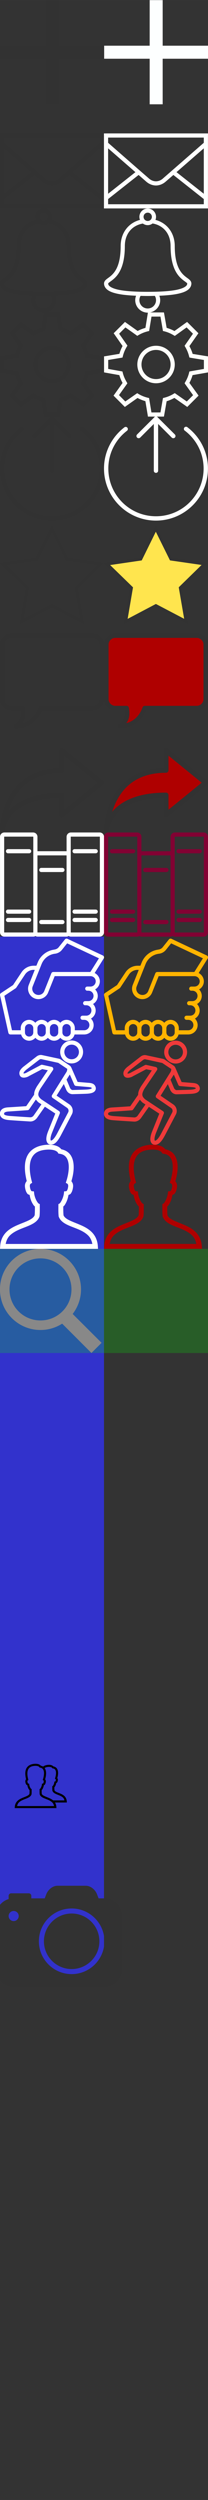 <?xml version="1.0" encoding="UTF-8" standalone="no"?>
<!-- Created with Inkscape (http://www.inkscape.org/) -->

<svg
   xmlns:dc="http://purl.org/dc/elements/1.1/"
   xmlns:cc="http://creativecommons.org/ns#"
   xmlns:rdf="http://www.w3.org/1999/02/22-rdf-syntax-ns#"
   xmlns:svg="http://www.w3.org/2000/svg"
   xmlns="http://www.w3.org/2000/svg"
   xmlns:sodipodi="http://sodipodi.sourceforge.net/DTD/sodipodi-0.dtd"
   xmlns:inkscape="http://www.inkscape.org/namespaces/inkscape"
   width="200"
   height="2400"
   viewBox="0 0 52.917 635"
   version="1.1"
   id="svg8"
   inkscape:version="0.92.1 r15371"
   sodipodi:docname="icons.svg">
  <rect x="0" y="0" width="52.917" height="635" fill="#333333" stroke="none"/>
  <defs
     id="defs2" />
  <sodipodi:namedview
     id="base"
     pagecolor="#ffffff"
     bordercolor="#666666"
     borderopacity="1.0"
     inkscape:pageopacity="0.0"
     inkscape:pageshadow="2"
     inkscape:zoom="2.8284271"
     inkscape:cx="10.991389"
     inkscape:cy="1172.5582"
     inkscape:document-units="mm"
     inkscape:current-layer="layer1"
     showgrid="false"
     inkscape:window-width="1680"
     inkscape:window-height="988"
     inkscape:window-x="-8"
     inkscape:window-y="-8"
     inkscape:window-maximized="1"
     units="px" />
  <g
     inkscape:label="Calque 1"
     inkscape:groupmode="layer"
     id="layer1"
     transform="translate(0,338)">
    <rect
       style="fill:#3232ff;fill-opacity:0.748;stroke:none;stroke-width:0.231;stroke-opacity:1"
       id="rect5031"
       width="26.458"
       height="264.583"
       x="-0"
       y="-100.11" />
    <rect
       style="fill:#00f800;fill-opacity:0.214;stroke-width:0.039"
       id="rect4643"
       width="52.917"
       height="26.458"
       x="-0"
       y="-20.793" />
    <path
       id="path4496"
       d="m 10.3,-20.8 c -5.701,0 -10.31,4.609 -10.31,10.31 0,5.701 4.609,10.31 10.31,10.31 2.034,0 3.919,-0.597 5.515,-1.611 l 7.449,7.449 2.578,-2.578 -7.354,-7.335 c 1.322,-1.733 2.123,-3.883 2.123,-6.236 0,-5.701 -4.609,-10.31 -10.31,-10.31 z m 0,2.426 c 4.367,0 7.884,3.518 7.884,7.884 0,4.367 -3.518,7.884 -7.884,7.884 -4.367,0 -7.884,-3.518 -7.884,-7.884 0,-4.367 3.518,-7.884 7.884,-7.884 z"
       inkscape:connector-curvature="0"
       style="fill:#888888;stroke-width:0.606" />
    <path
       id="path4518"
       overflow="visible"
       d="m 108.688,148.16 c -0.874,0 -1.587,0.714 -1.587,1.587 0,0.874 0.714,1.587 1.587,1.587 0.874,0 1.587,-0.714 1.587,-1.587 0,-0.874 -0.714,-1.587 -1.587,-1.587 z m 0,0.529 c 0.588,0 1.058,0.471 1.058,1.058 0,0.588 -0.471,1.058 -1.058,1.058 -0.588,0 -1.058,-0.471 -1.058,-1.058 0,-0.588 0.471,-1.058 1.058,-1.058 z m 0,3.704 c -0.874,0 -1.587,0.714 -1.587,1.587 0,0.874 0.714,1.587 1.587,1.587 0.874,0 1.587,-0.714 1.587,-1.587 0,-0.874 -0.714,-1.587 -1.587,-1.587 z m 0,0.529 c 0.588,0 1.058,0.471 1.058,1.058 0,0.588 -0.471,1.058 -1.058,1.058 -0.588,0 -1.058,-0.471 -1.058,-1.058 0,-0.588 0.471,-1.058 1.058,-1.058 z m 0,3.704 c -0.874,0 -1.587,0.714 -1.587,1.587 0,0.874 0.714,1.587 1.587,1.587 0.874,0 1.587,-0.714 1.587,-1.587 0,-0.874 -0.714,-1.587 -1.587,-1.587 z m 0,0.529 c 0.588,0 1.058,0.471 1.058,1.058 0,0.588 -0.471,1.058 -1.058,1.058 -0.588,0 -1.058,-0.471 -1.058,-1.058 0,-0.588 0.471,-1.058 1.058,-1.058 z"
       style="color:#000000;line-height:normal;font-family:Sans;-inkscape-font-specification:Sans;text-indent:0;text-align:start;text-transform:none;overflow:visible;fill:#323232;stroke-width:0.265"
       inkscape:connector-curvature="0" />
    <path
       id="path4529"
       overflow="visible"
       d="m -0.012,-304.113 v 0.529 17.992 0.529 h 0.529 25.4 0.529 v -0.529 -17.992 -0.529 H 25.917 0.517 Z m 1.058,1.058 H 25.388 v 1.323 c -0.206,0.18 -9.485,8.274 -10.352,9.029 l -0.05,0.05 c -0.686,0.598 -1.39,0.711 -1.769,0.711 -0.379,0 -1.083,-0.113 -1.769,-0.711 -0.197,-0.172 -1.61,-1.392 -2.629,-2.282 -3.023,-2.638 -7.617,-6.661 -7.772,-6.796 z m 0,2.729 c 0.918,0.801 4.174,3.634 6.945,6.052 l -6.945,5.49 z m 24.342,0 v 11.542 l -6.945,-5.49 c 2.771,-2.418 6.028,-5.251 6.945,-6.052 z m -16.586,6.763 c 0.643,0.561 1.804,1.575 1.951,1.703 l 0.017,0.017 c 0.894,0.769 1.846,0.959 2.447,0.959 0.606,0 1.564,-0.192 2.464,-0.976 0.148,-0.129 1.32,-1.138 1.968,-1.703 l 7.739,6.119 v 1.323 H 1.047 v -1.323 z"
       style="color:#323232;line-height:normal;font-family:'Bitstream Vera Sans';-inkscape-font-specification:'Bitstream Vera Sans';text-indent:0;text-align:start;text-transform:none;overflow:visible;fill:#323232;stroke-width:0.529;enable-background:accumulate"
       inkscape:connector-curvature="0" />
    <path
       id="path4540"
       overflow="visible"
       d="m 11.618,-337.969 v 11.576 H 0.042 v 3.307 H 11.618 v 11.576 h 3.307 v -11.576 h 11.576 v -3.307 H 14.925 v -11.576 z"
       style="color:#000000;line-height:normal;font-family:'Bitstream Vera Sans';-inkscape-font-specification:'Bitstream Vera Sans';text-indent:0;text-align:start;text-transform:none;overflow:visible;fill:#323232;stroke-width:0.827;enable-background:accumulate"
       inkscape:connector-curvature="0" />
    <path
       id="path4551"
       overflow="visible"
       d="m 11.11,-285.074 c -1.163,0 -2.117,0.954 -2.117,2.117 0,0.272 0.054,0.537 0.149,0.777 -2.977,0.773 -4.911,3.358 -4.911,6.631 0,4.145 -1.017,6.033 -1.984,7.094 -0.483,0.531 -0.96,0.854 -1.373,1.158 -0.206,0.152 -0.394,0.302 -0.562,0.496 -0.168,0.194 -0.314,0.471 -0.314,0.777 0,0.727 0.447,1.346 1.075,1.753 0.628,0.407 1.454,0.671 2.447,0.876 1.289,0.267 2.881,0.407 4.63,0.48 -0.131,0.351 -0.215,0.73 -0.215,1.124 0,1.747 1.428,3.175 3.175,3.175 1.747,0 3.175,-1.428 3.175,-3.175 0,-0.396 -0.08,-0.775 -0.215,-1.124 1.749,-0.072 3.341,-0.212 4.63,-0.48 0.994,-0.206 1.819,-0.469 2.447,-0.876 0.628,-0.407 1.075,-1.026 1.075,-1.753 0,-0.306 -0.146,-0.583 -0.314,-0.777 -0.168,-0.194 -0.356,-0.345 -0.562,-0.496 -0.412,-0.303 -0.889,-0.627 -1.373,-1.158 -0.967,-1.062 -1.984,-2.949 -1.984,-7.094 0,-3.27 -1.939,-5.854 -4.911,-6.631 0.095,-0.24 0.149,-0.505 0.149,-0.777 0,-1.163 -0.954,-2.117 -2.117,-2.117 z m 0,1.058 c 0.591,0 1.058,0.468 1.058,1.058 0,0.591 -0.468,1.058 -1.058,1.058 -0.591,0 -1.058,-0.468 -1.058,-1.058 0,-0.591 0.468,-1.058 1.058,-1.058 z m 1.24,2.745 c 2.822,0.503 4.581,2.683 4.581,5.722 0,4.322 1.099,6.543 2.249,7.805 0.575,0.631 1.156,1.026 1.538,1.306 0.191,0.14 0.333,0.257 0.397,0.331 0.064,0.073 0.05,0.066 0.05,0.083 0,0.332 -0.152,0.573 -0.595,0.86 -0.443,0.287 -1.162,0.553 -2.084,0.744 -1.843,0.382 -4.469,0.513 -7.375,0.513 -2.907,0 -5.532,-0.131 -7.375,-0.513 -0.922,-0.191 -1.641,-0.457 -2.084,-0.744 -0.443,-0.287 -0.595,-0.528 -0.595,-0.86 0,-0.016 -0.014,-0.009 0.05,-0.083 0.064,-0.073 0.206,-0.19 0.397,-0.331 0.382,-0.281 0.963,-0.675 1.538,-1.306 1.15,-1.262 2.249,-3.484 2.249,-7.805 0,-3.037 1.762,-5.2 4.581,-5.705 0.351,0.258 0.775,0.413 1.24,0.413 0.469,0 0.888,-0.168 1.24,-0.43 z m -3.059,18.389 c 0.593,0.013 1.197,0.033 1.819,0.033 0.622,0 1.226,-0.02 1.819,-0.033 0.189,0.318 0.298,0.694 0.298,1.091 0,1.176 -0.941,2.117 -2.117,2.117 -1.176,0 -2.117,-0.941 -2.117,-2.117 0,-0.401 0.106,-0.773 0.298,-1.091 z"
       style="color:#000000;line-height:normal;font-family:'Bitstream Vera Sans';-inkscape-font-specification:'Bitstream Vera Sans';text-indent:0;text-align:start;text-transform:none;overflow:visible;fill:#323232;stroke-width:0.529;enable-background:accumulate"
       inkscape:connector-curvature="0" />
    <path
       id="path4573"
       d="m 14.622,140.979 c -1.152,0 -2.358,0.911 -2.846,2.164 l -0.401,1.042 H 7.968 v -0.641 c 0,-0.355 -0.287,-0.641 -0.641,-0.641 H 2.838 c -0.355,0 -0.641,0.287 -0.641,0.641 v 0.822 c -1.887,0.557 -3.207,2.296 -3.207,4.309 v 13.468 c 0,2.475 2.014,4.489 4.489,4.489 H 26.567 c 2.475,0 4.489,-2.014 4.489,-4.489 v -13.468 c 0,-2.475 -2.014,-4.489 -4.489,-4.489 h -1.483 l -0.401,-1.042 c -0.487,-1.254 -1.693,-2.164 -2.846,-2.164 z m 3.607,5.772 c 4.597,0 8.337,3.74 8.337,8.337 0,4.597 -3.74,8.337 -8.337,8.337 -4.597,0 -8.337,-3.74 -8.337,-8.337 0,-4.597 3.74,-8.337 8.337,-8.337 z M 3.479,147.392 c 0.708,0 1.283,0.575 1.283,1.283 0,0.708 -0.575,1.283 -1.283,1.283 -0.709,0 -1.283,-0.575 -1.283,-1.283 0,-0.708 0.574,-1.283 1.283,-1.283 z m 14.75,0.641 c -3.89,0 -7.054,3.165 -7.054,7.054 0,3.89 3.165,7.054 7.054,7.054 3.89,0 7.054,-3.165 7.054,-7.054 0,-3.89 -3.165,-7.054 -7.054,-7.054 z"
       inkscape:connector-curvature="0"
       style="fill:#323232;stroke-width:0.641" />
    <path
       id="path4611"
       overflow="visible"
       d="m 11.173,-258.644 -0.066,0.446 -0.562,3.473 c -0.694,0.199 -1.363,0.453 -1.984,0.794 l -2.861,-2.034 -0.364,-0.265 -0.314,0.314 -2.249,2.249 -0.314,0.314 0.265,0.364 2.001,2.877 c -0.344,0.623 -0.607,1.287 -0.81,1.984 l -3.456,0.579 -0.446,0.066 v 0.463 3.175 0.43 l 0.43,0.083 3.456,0.612 c 0.203,0.697 0.481,1.361 0.827,1.984 l -2.034,2.861 -0.265,0.364 0.314,0.314 2.249,2.249 0.314,0.314 0.364,-0.265 2.861,-2.017 c 0.627,0.346 1.3,0.608 2.001,0.81 l 0.579,3.473 0.066,0.446 h 0.446 3.175 0.446 l 0.083,-0.43 0.612,-3.473 c 0.696,-0.204 1.345,-0.497 1.968,-0.843 l 2.91,2.034 0.364,0.265 0.314,-0.314 2.249,-2.249 0.314,-0.314 -0.265,-0.38 -2.067,-2.861 c 0.338,-0.616 0.611,-1.28 0.81,-1.968 l 3.506,-0.612 0.43,-0.083 v -0.43 -3.175 -0.463 l -0.446,-0.066 -3.473,-0.562 c -0.201,-0.693 -0.486,-1.347 -0.827,-1.968 l 2.034,-2.91 0.265,-0.364 -0.314,-0.314 -2.249,-2.249 -0.314,-0.314 -0.38,0.265 -2.844,2.051 c -0.622,-0.346 -1.287,-0.607 -1.984,-0.81 l -0.612,-3.489 -0.083,-0.43 h -0.446 -3.175 z m 0.91,1.058 h 2.282 l 0.579,3.324 0.05,0.331 0.347,0.083 c 0.849,0.211 1.637,0.551 2.365,0.992 l 0.298,0.182 0.281,-0.198 2.729,-1.968 1.621,1.604 -1.935,2.778 -0.198,0.281 0.165,0.298 c 0.436,0.726 0.764,1.521 0.976,2.365 l 0.099,0.331 0.331,0.066 3.34,0.546 v 2.282 l -3.34,0.579 -0.347,0.066 -0.083,0.331 c -0.209,0.843 -0.539,1.639 -0.976,2.365 l -0.165,0.298 0.198,0.281 1.968,2.745 -1.604,1.604 -2.778,-1.935 -0.281,-0.198 -0.298,0.182 c -0.724,0.441 -1.519,0.778 -2.365,0.992 l -0.331,0.083 -0.066,0.331 -0.579,3.324 h -2.299 l -0.546,-3.307 -0.05,-0.347 -0.347,-0.083 c -0.85,-0.21 -1.649,-0.536 -2.381,-0.976 l -0.281,-0.182 -0.298,0.198 -2.745,1.918 -1.604,-1.621 1.935,-2.712 0.198,-0.281 -0.165,-0.298 c -0.445,-0.734 -0.797,-1.528 -1.009,-2.381 l -0.083,-0.331 -0.331,-0.066 -3.291,-0.579 v -2.282 l 3.291,-0.546 0.347,-0.066 0.083,-0.331 c 0.214,-0.856 0.549,-1.664 0.992,-2.398 l 0.182,-0.298 -0.198,-0.281 -1.918,-2.745 1.604,-1.604 2.729,1.935 0.281,0.215 0.298,-0.182 c 0.729,-0.438 1.531,-0.767 2.381,-0.976 l 0.347,-0.083 0.05,-0.347 z m 1.158,7.408 c -2.624,0 -4.763,2.139 -4.763,4.763 0,2.624 2.139,4.763 4.763,4.763 2.624,0 4.763,-2.139 4.763,-4.763 0,-2.624 -2.139,-4.763 -4.763,-4.763 z m 0,1.058 c 2.052,0 3.704,1.652 3.704,3.704 0,2.052 -1.652,3.704 -3.704,3.704 -2.052,0 -3.704,-1.652 -3.704,-3.704 0,-2.052 1.652,-3.704 3.704,-3.704 z"
       style="color:#000000;line-height:normal;font-family:'Bitstream Vera Sans';-inkscape-font-specification:'Bitstream Vera Sans';text-indent:0;text-align:start;text-transform:none;overflow:visible;fill:#323232;stroke-width:0.529;enable-background:accumulate"
       inkscape:connector-curvature="0" />
    <path
       id="path4656"
       d="m 112.21,112.778 c -0.508,0 -0.926,0.418 -0.926,0.926 0,0.508 0.418,0.926 0.926,0.926 0.16,0 0.306,-0.043 0.438,-0.116 l 0.62,0.62 c -0.899,0.987 -1.455,2.292 -1.455,3.729 0,1.437 0.557,2.742 1.455,3.729 l -1.191,1.191 -0.529,0.901 0.901,-0.529 1.182,-1.182 c 0.988,0.9 2.299,1.447 3.737,1.447 0.223,0 0.444,-0.015 0.661,-0.041 l 0.033,-0.008 c 0.053,-0.007 0.101,-0.011 0.141,-0.017 0.92,-0.139 1.777,-0.501 2.505,-1.05 l -0.372,-0.38 c -0.376,0.274 -0.794,0.5 -1.232,0.661 -0.204,-0.036 -0.401,-0.09 -0.595,-0.149 0.636,-0.361 1.198,-0.84 1.645,-1.414 l 2.133,2.133 0.901,0.529 -0.529,-0.901 -1.182,-1.182 c 0.321,-0.353 0.601,-0.753 0.827,-1.191 0.403,-0.781 0.62,-1.662 0.62,-2.547 0,-1.269 -0.431,-2.437 -1.149,-3.373 l -0.38,0.38 c 0.546,0.733 0.904,1.618 0.984,2.58 -0.326,-0.99 -0.923,-1.857 -1.703,-2.514 l 1.414,-1.423 c 0.132,0.073 0.278,0.116 0.438,0.116 0.508,0 0.926,-0.418 0.926,-0.926 0,-0.508 -0.418,-0.926 -0.926,-0.926 -0.508,0 -0.926,0.418 -0.926,0.926 0,0.16 0.043,0.306 0.116,0.438 l -0.62,0.612 c -0.792,-0.72 -1.789,-1.213 -2.894,-1.381 -0.038,-0.006 -0.086,-0.01 -0.141,-0.017 l -0.025,-0.008 c -0.219,-0.026 -0.444,-0.041 -0.67,-0.041 -1.437,0 -2.742,0.557 -3.729,1.455 l -0.62,-0.62 c 0.073,-0.132 0.116,-0.278 0.116,-0.438 0,-0.508 -0.418,-0.926 -0.926,-0.926 z m 0,0.529 c 0.222,0 0.397,0.175 0.397,0.397 0,0.222 -0.175,0.397 -0.397,0.397 -0.222,0 -0.397,-0.175 -0.397,-0.397 0,-0.222 0.175,-0.397 0.397,-0.397 z m 10.319,0 c 0.222,0 0.397,0.175 0.397,0.397 0,0.222 -0.175,0.397 -0.397,0.397 -0.222,0 -0.397,-0.175 -0.397,-0.397 0,-0.222 0.175,-0.397 0.397,-0.397 z m -4.498,0.579 c -2.084,0.766 -3.572,2.702 -3.572,4.977 0,2.278 1.492,4.214 3.58,4.977 -2.468,-0.321 -4.374,-2.42 -4.374,-4.977 0,-2.555 1.902,-4.653 4.366,-4.977 z m -2.108,0.165 c -1.665,0.958 -2.786,2.754 -2.786,4.812 0,2.067 1.134,3.865 2.811,4.82 -2.082,-0.615 -3.605,-2.542 -3.605,-4.82 0,-2.27 1.51,-4.19 3.58,-4.812 z m 3.175,0.099 c 0.604,0.223 1.151,0.561 1.621,0.984 l -0.48,0.48 c -0.761,-0.523 -1.652,-0.871 -2.621,-0.959 0.456,-0.237 0.952,-0.41 1.48,-0.504 z m -1.993,1.009 c 2.64,0 4.8,2.029 5.011,4.614 -0.731,-2.216 -2.816,-3.82 -5.275,-3.82 -0.298,0 -0.59,0.029 -0.876,0.074 0.243,-0.316 0.52,-0.601 0.835,-0.852 0.101,-0.007 0.203,-0.017 0.306,-0.017 z m -0.265,1.323 c 0.084,0 0.165,0.013 0.248,0.017 -0.809,0.388 -1.509,0.967 -2.042,1.678 0.081,-0.541 0.25,-1.054 0.504,-1.521 0.412,-0.11 0.843,-0.174 1.29,-0.174 z m 1.323,0.174 c 0.305,0.083 0.597,0.203 0.876,0.339 0.02,0.072 0.042,0.143 0.058,0.215 -1.731,0.467 -3.128,1.748 -3.754,3.407 -0.18,-0.438 -0.301,-0.907 -0.339,-1.397 0.637,-1.245 1.782,-2.189 3.158,-2.563 z m 1.497,0.695 c 0.437,0.296 0.817,0.66 1.141,1.075 0.002,0.058 0.008,0.115 0.008,0.174 0,0.831 -0.198,1.617 -0.554,2.307 -0.52,1.007 -1.377,1.815 -2.414,2.282 -0.175,-0.08 -0.341,-0.174 -0.504,-0.273 0.755,-0.519 1.371,-1.214 1.794,-2.034 0.394,-0.763 0.62,-1.63 0.62,-2.547 0,-0.336 -0.034,-0.663 -0.091,-0.984 z m -0.48,0.38 c 0.023,0.198 0.041,0.4 0.041,0.604 0,0.093 -0.003,0.181 -0.008,0.273 -1.411,0.674 -2.495,1.925 -2.943,3.448 -0.218,-0.233 -0.419,-0.481 -0.587,-0.752 0.448,-1.723 1.788,-3.089 3.497,-3.572 z m 2.125,1.472 c 0.305,0.589 0.496,1.246 0.546,1.943 -0.004,0.008 -0.004,0.017 -0.008,0.025 -0.201,0.39 -0.451,0.742 -0.736,1.058 l -0.645,-0.645 c 0.091,-0.143 0.178,-0.287 0.256,-0.438 0.306,-0.593 0.511,-1.25 0.587,-1.943 z m -2.166,0.041 c -0.089,0.494 -0.249,0.966 -0.471,1.397 -0.415,0.803 -1.04,1.481 -1.802,1.96 -0.053,-0.041 -0.106,-0.081 -0.157,-0.124 0.324,-1.388 1.222,-2.553 2.431,-3.233 z"
       style="line-height:normal;-inkscape-font-specification:'Bitstream Vera Sans';text-indent:0;text-align:start;text-transform:none;fill:#f8ffff;fill-opacity:1;stroke-width:0.265"
       inkscape:connector-curvature="0" />
    <path
       id="path4667"
       overflow="visible"
       d="m 9.019,109.998 c -1.236,0.023 -2.025,0.522 -2.365,1.298 -0.323,0.739 -0.251,1.672 -0.017,2.638 -0.126,0.147 -0.226,0.346 -0.19,0.645 0.039,0.325 0.129,0.557 0.256,0.719 0.07,0.089 0.163,0.098 0.248,0.141 0.047,0.277 0.124,0.554 0.24,0.785 0.067,0.133 0.141,0.256 0.215,0.356 0.033,0.044 0.081,0.07 0.116,0.107 0.002,0.326 0.003,0.598 -0.025,0.943 -0.086,0.207 -0.286,0.375 -0.612,0.537 -0.336,0.168 -0.774,0.323 -1.215,0.513 -0.442,0.19 -0.897,0.421 -1.257,0.785 -0.36,0.364 -0.614,0.863 -0.653,1.521 l -0.017,0.281 h 0.281 10.054 0.281 l -0.017,-0.281 c -0.027,-0.458 -0.157,-0.837 -0.356,-1.149 h 2.737 0.281 l -0.017,-0.281 c -0.034,-0.563 -0.254,-1.002 -0.562,-1.315 -0.308,-0.313 -0.694,-0.509 -1.067,-0.67 -0.373,-0.161 -0.739,-0.283 -1.017,-0.422 -0.268,-0.134 -0.42,-0.27 -0.488,-0.43 -0.022,-0.278 -0.026,-0.504 -0.025,-0.769 0.025,-0.029 0.067,-0.05 0.091,-0.083 0.063,-0.087 0.127,-0.192 0.182,-0.306 0.094,-0.193 0.158,-0.422 0.198,-0.653 0.069,-0.039 0.142,-0.044 0.198,-0.116 0.114,-0.145 0.19,-0.341 0.223,-0.62 v -0.008 c 0.029,-0.242 -0.049,-0.404 -0.149,-0.537 0.109,-0.358 0.244,-0.924 0.198,-1.513 -0.025,-0.325 -0.108,-0.652 -0.306,-0.926 -0.188,-0.26 -0.496,-0.452 -0.885,-0.521 -0.253,-0.28 -0.65,-0.405 -1.116,-0.405 -0.642,0.012 -1.14,0.171 -1.505,0.455 -0.167,-0.103 -0.361,-0.179 -0.579,-0.223 -0.278,-0.36 -0.779,-0.496 -1.356,-0.496 z m 0.008,0.529 c 0.003,0 0.005,-2e-5 0.008,0 0.533,0.002 0.877,0.158 0.976,0.331 l 0.066,0.107 0.124,0.017 c 0.368,0.051 0.579,0.199 0.728,0.405 0.149,0.206 0.232,0.493 0.256,0.81 0.05,0.635 -0.133,1.374 -0.248,1.72 l -0.066,0.207 0.182,0.107 c -0.011,-0.007 0.101,0.07 0.074,0.289 -0.031,0.26 -0.093,0.394 -0.141,0.455 -0.048,0.061 -0.072,0.058 -0.074,0.058 l -0.223,0.017 -0.025,0.215 c -0.025,0.229 -0.117,0.508 -0.223,0.728 -0.053,0.11 -0.109,0.206 -0.157,0.273 -0.049,0.067 -0.1,0.104 -0.074,0.091 l -0.141,0.074 v 0.157 c 0,0.383 -0.015,0.697 0.025,1.141 v 0.033 l 0.017,0.033 c 0.151,0.406 0.5,0.659 0.885,0.852 0.384,0.192 0.826,0.334 1.24,0.513 0.355,0.153 0.679,0.335 0.943,0.562 0.001,10e-4 -10e-4,0.007 0,0.008 a 0.265,0.265 0 0 0 0.041,0.033 0.265,0.265 0 0 0 0.058,0.05 c 10e-4,10e-4 0.007,-0.001 0.008,0 0.008,0.008 0.017,0.017 0.025,0.025 0.223,0.227 0.364,0.526 0.438,0.901 H 4.355 c 0.075,-0.375 0.214,-0.674 0.438,-0.901 0.282,-0.285 0.667,-0.499 1.083,-0.678 0.416,-0.179 0.855,-0.32 1.24,-0.513 0.385,-0.192 0.742,-0.445 0.893,-0.852 l 0.008,-0.033 0.008,-0.033 c 0.04,-0.443 0.025,-0.758 0.025,-1.141 v -0.157 l -0.141,-0.074 c 0.024,0.013 -0.033,-0.024 -0.083,-0.091 -0.05,-0.067 -0.11,-0.163 -0.165,-0.273 -0.11,-0.219 -0.199,-0.501 -0.223,-0.728 l -0.025,-0.215 -0.223,-0.017 c -0.002,-1.7e-4 -0.027,0.003 -0.074,-0.058 -0.048,-0.061 -0.109,-0.195 -0.141,-0.455 -0.026,-0.22 0.086,-0.296 0.074,-0.289 l 0.174,-0.107 -0.05,-0.19 c -0.249,-0.959 -0.292,-1.83 -0.033,-2.423 0.258,-0.59 0.785,-0.962 1.885,-0.984 z m 3.44,0.265 c 0.003,0 0.005,-2e-5 0.008,0 0.44,0.002 0.715,0.133 0.785,0.256 l 0.066,0.107 0.124,0.025 c 0.301,0.042 0.468,0.15 0.587,0.314 0.119,0.165 0.186,0.399 0.207,0.661 0.041,0.525 -0.111,1.151 -0.207,1.439 l -0.066,0.198 0.182,0.107 c -0.024,-0.015 0.07,0.036 0.05,0.207 -0.026,0.214 -0.082,0.321 -0.116,0.364 -0.034,0.043 -0.043,0.034 -0.033,0.033 l -0.223,0.017 -0.017,0.215 c -0.02,0.186 -0.102,0.414 -0.19,0.595 -0.044,0.09 -0.085,0.17 -0.124,0.223 -0.023,0.032 -0.04,0.056 -0.05,0.066 h -0.008 c -10e-4,0.001 3e-5,0.008 0,0.008 l -0.141,0.066 v 0.157 c 0,0.322 -0.009,0.591 0.025,0.967 v 0.033 l 0.017,0.033 c 0.133,0.357 0.441,0.572 0.769,0.736 0.328,0.164 0.695,0.289 1.042,0.438 0.347,0.15 0.663,0.32 0.893,0.554 0.173,0.176 0.282,0.411 0.347,0.695 h -2.877 c -0.325,-0.276 -0.702,-0.468 -1.075,-0.628 -0.44,-0.19 -0.873,-0.345 -1.207,-0.513 -0.321,-0.161 -0.524,-0.324 -0.612,-0.529 -0.029,-0.349 -0.027,-0.622 -0.025,-0.951 0.034,-0.037 0.084,-0.063 0.116,-0.107 0.072,-0.1 0.142,-0.223 0.207,-0.356 0.113,-0.232 0.194,-0.51 0.24,-0.785 0.083,-0.043 0.171,-0.053 0.24,-0.141 0.128,-0.163 0.217,-0.394 0.256,-0.719 0.035,-0.289 -0.062,-0.481 -0.182,-0.628 0.129,-0.42 0.294,-1.098 0.24,-1.794 -0.03,-0.38 -0.127,-0.759 -0.356,-1.075 -0.001,-0.002 10e-4,-0.007 0,-0.008 0.25,-0.165 0.604,-0.271 1.108,-0.281 z"
       style="color:#000000;line-height:normal;font-family:'Bitstream Vera Sans';-inkscape-font-specification:'Bitstream Vera Sans';text-indent:0;text-align:start;text-transform:none;overflow:visible;stroke-width:0.265;enable-background:accumulate"
       inkscape:connector-curvature="0" />
    <path
       id="path4678"
       overflow="visible"
       d="m 18.224,-73.717 c -1.602,0 -2.913,1.312 -2.913,2.913 0,1.602 1.311,2.913 2.913,2.913 1.604,0 2.913,-1.311 2.913,-2.913 0,-1.601 -1.309,-2.913 -2.913,-2.913 z m 0,1.059 c 1.032,0 1.854,0.825 1.854,1.854 0,1.03 -0.821,1.854 -1.854,1.854 -1.029,0 -1.854,-0.824 -1.854,-1.854 0,-1.029 0.825,-1.854 1.854,-1.854 z m -7.796,2.615 c -0.117,-0.004 -0.234,0.011 -0.348,0.033 -0.227,0.044 -0.449,0.133 -0.645,0.265 a 0.53,0.53 0 0 0 -0.033,0.017 l -3.426,2.665 a 0.53,0.53 0 0 0 -0.033,0.017 c -0.302,0.261 -0.612,0.561 -0.828,0.943 -0.216,0.383 -0.288,0.958 0.016,1.407 0.151,0.224 0.373,0.333 0.579,0.381 0.206,0.048 0.408,0.042 0.596,0.017 0.368,-0.05 0.707,-0.16 0.993,-0.331 l 0.016,-0.017 3.426,-1.804 1.423,0.298 -2.781,4.105 a 0.53,0.53 0 0 0 -0.016,0.033 c -0.384,0.665 -0.695,1.308 -0.679,2.019 3.803e-4,0.017 -7.807e-4,0.033 0,0.05 l -2.019,2.913 c -0.353,0.025 -3.41,0.227 -4.618,0.298 -0.552,0.032 -1.036,0.141 -1.423,0.397 -0.388,0.256 -0.645,0.725 -0.645,1.208 0,0.457 0.25,0.931 0.679,1.192 0.429,0.261 0.972,0.387 1.721,0.447 1.22,0.098 5.296,0.348 5.296,0.348 a 0.53,0.53 0 0 0 0.033,0 h 0.016 c 0.662,0 1.317,-0.362 1.738,-0.977 l 1.953,-2.781 2.648,1.738 -1.738,4.303 c -0.376,0.901 -0.551,1.606 -0.546,2.185 0.004,0.579 0.25,1.122 0.728,1.324 0.399,0.169 0.963,0.114 1.44,-0.232 0.477,-0.346 0.942,-0.945 1.473,-1.92 l 2.896,-5.528 a 0.53,0.53 0 0 0 0.016,-0.033 c 0.387,-0.867 0.087,-1.896 -0.695,-2.433 l -3.244,-2.218 1.837,-2.946 0.612,1.44 a 0.53,0.53 0 0 0 0,0.017 c 0.241,0.541 0.717,1.026 1.407,1.109 a 0.53,0.53 0 0 0 0.066,0.017 c 0,0 2.914,-0.07 3.757,-0.116 0.443,-0.024 0.909,-0.068 1.341,-0.215 0.216,-0.074 0.428,-0.177 0.612,-0.348 0.184,-0.171 0.337,-0.441 0.348,-0.728 0.022,-0.579 -0.36,-1.075 -0.778,-1.258 -0.413,-0.181 -0.832,-0.205 -1.208,-0.232 h -0.016 l -2.631,-0.215 -1.622,-3.691 a 0.53,0.53 0 0 0 -0.083,-0.132 0.53,0.53 0 0 0 -0.033,-0.05 c -0.061,-0.101 -0.15,-0.204 -0.265,-0.281 l -2.036,-1.374 c -0.014,-0.012 -0.035,-0.021 -0.05,-0.033 -0.195,-0.157 -0.42,-0.288 -0.695,-0.348 l -4.187,-0.894 c -0.115,-0.024 -0.231,-0.046 -0.348,-0.05 z m -0.149,1.076 c 0.084,-0.017 0.177,-0.016 0.265,0 h 0.016 l 4.171,0.91 c 0.107,0.023 0.193,0.073 0.281,0.149 a 0.53,0.53 0 0 0 0.05,0.033 l 2.036,1.357 c 0.008,0.035 0.008,0.117 0,0.215 -0.016,0.197 -0.116,0.455 -0.132,0.48 a 0.53,0.53 0 0 0 0,0.017 l -3.724,5.958 a 0.53,0.53 0 0 0 0.149,0.712 l 3.658,2.516 c 0.368,0.253 0.496,0.719 0.314,1.125 l -2.88,5.495 c -0.49,0.899 -0.896,1.366 -1.159,1.556 -0.262,0.19 -0.304,0.155 -0.397,0.116 -0.014,-0.006 -0.08,-0.018 -0.083,-0.364 -0.002,-0.345 0.121,-0.95 0.463,-1.771 l 1.903,-4.701 a 0.53,0.53 0 0 0 -0.199,-0.629 l -4.502,-2.979 c -0.591,-0.503 -0.753,-0.863 -0.761,-1.241 -0.008,-0.369 0.178,-0.853 0.513,-1.44 l 0.016,-0.017 c 0.004,-0.006 -0.004,-0.011 0,-0.017 l 3.194,-4.717 a 0.53,0.53 0 0 0 -0.331,-0.811 l -2.383,-0.53 a 0.53,0.53 0 0 0 -0.348,0.05 l -3.608,1.92 a 0.53,0.53 0 0 0 -0.033,0.017 c -0.139,0.084 -0.413,0.188 -0.612,0.215 -0.075,0.01 -0.11,0.004 -0.149,0 -0.037,-0.065 -0.053,-0.096 0.033,-0.248 0.1,-0.178 0.325,-0.423 0.579,-0.645 0.006,-0.006 0.01,-0.011 0.016,-0.017 l 3.393,-2.615 h 0.016 c 0.072,-0.046 0.148,-0.082 0.232,-0.099 z m 7.481,3.889 1.142,2.599 a 0.53,0.53 0 0 0 0.447,0.314 l 2.946,0.248 a 0.53,0.53 0 0 0 0.016,0 c 0.377,0.027 0.724,0.082 0.877,0.149 0.145,0.064 0.14,0.028 0.133,0.232 -0.024,0.022 -0.104,0.072 -0.232,0.116 -0.255,0.087 -0.678,0.144 -1.076,0.166 -0.74,0.041 -3.498,0.113 -3.625,0.116 -0.15,-0.018 -0.461,-0.267 -0.563,-0.497 l -0.894,-2.135 z m -8.623,6.356 c 0.18,0.263 0.41,0.518 0.695,0.761 a 0.53,0.53 0 0 0 0.05,0.033 l 0.662,0.43 -1.936,2.781 c -0.233,0.344 -0.573,0.508 -0.861,0.513 0,0 -0.033,2e-5 -0.033,0 -0.051,-0.003 -4.079,-0.254 -5.247,-0.348 -0.671,-0.054 -1.082,-0.174 -1.258,-0.281 -0.176,-0.107 -0.166,-0.116 -0.166,-0.298 0,-0.156 0.027,-0.212 0.182,-0.314 0.155,-0.102 0.461,-0.206 0.894,-0.232 1.299,-0.076 4.883,-0.331 4.883,-0.331 a 0.53,0.53 0 0 0 0.414,-0.215 z"
       style="color:#000000;line-height:normal;font-family:'Bitstream Vera Sans';-inkscape-font-specification:'Bitstream Vera Sans';text-indent:0;text-align:start;text-transform:none;overflow:visible;fill:#ffffff;fill-opacity:0.995;stroke-width:0.53;enable-background:accumulate"
       inkscape:connector-curvature="0" />
    <path
       id="path4689"
       overflow="visible"
       d="m 2.881,-177.101 c -1.579,0 -2.876,1.297 -2.876,2.876 v 13.804 c 0,1.579 1.297,2.876 2.876,2.876 h 2.355 c 0.079,0.693 0.07,1.332 -0.108,1.869 -0.218,0.66 -0.624,1.215 -1.384,1.672 a 0.575,0.575 0 0 0 0.288,1.06 c 2.441,0 5.238,-1.274 6.651,-4.601 h 12.906 c 1.579,0 2.876,-1.297 2.876,-2.876 v -13.804 c 0,-1.579 -1.297,-2.876 -2.876,-2.876 z m 0,1.15 h 20.707 c 0.952,0 1.726,0.774 1.726,1.726 v 13.804 c 0,0.952 -0.774,1.726 -1.726,1.726 H 10.358 a 0.575,0.575 0 0 0 -0.539,0.377 c -0.895,2.44 -2.491,3.602 -4.152,4.026 0.225,-0.322 0.437,-0.661 0.557,-1.025 0.3,-0.907 0.274,-1.9 0.09,-2.912 a 0.575,0.575 0 0 0 -0.557,-0.467 h -2.876 c -0.952,0 -1.726,-0.774 -1.726,-1.726 v -13.804 c 0,-0.952 0.774,-1.726 1.726,-1.726 z"
       style="color:#000000;line-height:normal;font-family:'Bitstream Vera Sans';-inkscape-font-specification:'Bitstream Vera Sans';text-indent:0;text-align:start;text-transform:none;overflow:visible;fill:#323232;fill-opacity:1;stroke-width:0.575;enable-background:accumulate"
       inkscape:connector-curvature="0" />
    <path
       id="path4700"
       overflow="visible"
       d="m 13.164,-232.218 a 0.551,0.551 0 0 0 -0.069,0.017 0.551,0.551 0 0 0 -0.344,0.241 l -4.338,4.321 a 0.56,0.56 0 1 0 0.792,0.792 l 3.46,-3.46 v 11.878 a 0.551,0.551 0 1 0 1.102,0 V -230.307 l 3.46,3.46 a 0.56,0.56 0 1 0 0.792,-0.792 l -4.338,-4.321 a 0.551,0.551 0 0 0 -0.258,-0.207 0.551,0.551 0 0 0 -0.103,-0.034 0.551,0.551 0 0 0 -0.155,-0.017 z m 7.695,2.617 a 0.551,0.551 0 0 0 -0.258,1.033 c 2.881,2.212 4.734,5.673 4.734,9.588 0,6.7 -5.419,12.119 -12.119,12.119 -6.7,0 -12.119,-5.419 -12.119,-12.119 0,-3.915 1.853,-7.376 4.734,-9.588 a 0.551,0.551 0 0 0 -0.327,-0.998 0.551,0.551 0 0 0 -0.327,0.121 c -3.14,2.411 -5.181,6.201 -5.181,10.466 0,7.295 5.925,13.22 13.22,13.22 7.295,0 13.22,-5.925 13.22,-13.22 0,-4.265 -2.042,-8.055 -5.181,-10.466 a 0.551,0.551 0 0 0 -0.396,-0.155 z"
       style="color:#000000;line-height:normal;font-family:Sans;-inkscape-font-specification:Sans;text-indent:0;text-align:start;text-transform:none;overflow:visible;fill:#323232;fill-opacity:1;stroke-width:0.551"
       inkscape:connector-curvature="0" />
    <path
       id="path4744"
       overflow="visible"
       d="m 12.393,-47.251 c -2.902,0.053 -4.755,1.227 -5.552,3.048 -0.759,1.734 -0.589,3.926 -0.039,6.192 -0.296,0.346 -0.53,0.813 -0.446,1.514 0.092,0.763 0.302,1.307 0.602,1.689 0.165,0.21 0.382,0.229 0.582,0.33 0.11,0.65 0.291,1.302 0.563,1.844 0.156,0.312 0.331,0.601 0.505,0.835 0.077,0.103 0.19,0.165 0.272,0.252 0.005,0.766 0.007,1.405 -0.058,2.213 -0.202,0.487 -0.673,0.88 -1.436,1.262 -0.788,0.394 -1.816,0.758 -2.854,1.204 -1.037,0.446 -2.106,0.99 -2.951,1.844 -0.844,0.855 -1.441,2.026 -1.534,3.572 l -0.039,0.66 H 0.668 24.273 24.933 l -0.039,-0.66 c -0.093,-1.545 -0.692,-2.717 -1.534,-3.572 -0.841,-0.855 -1.898,-1.398 -2.931,-1.844 -1.033,-0.446 -2.049,-0.81 -2.834,-1.204 -0.754,-0.377 -1.231,-0.761 -1.436,-1.242 -0.068,-0.819 -0.062,-1.459 -0.058,-2.232 0.082,-0.089 0.195,-0.147 0.272,-0.252 0.17,-0.234 0.334,-0.523 0.485,-0.835 0.265,-0.544 0.455,-1.196 0.563,-1.844 0.195,-0.101 0.402,-0.125 0.563,-0.33 0.3,-0.382 0.51,-0.925 0.602,-1.689 0.082,-0.68 -0.145,-1.128 -0.427,-1.475 0.303,-0.985 0.691,-2.578 0.563,-4.212 -0.07,-0.892 -0.299,-1.783 -0.835,-2.524 -0.491,-0.679 -1.287,-1.175 -2.291,-1.378 -0.652,-0.846 -1.828,-1.165 -3.184,-1.165 z m 0.019,1.242 c 0.007,0 0.012,-2.8e-5 0.019,0 1.251,0.004 2.06,0.371 2.291,0.776 l 0.155,0.252 0.291,0.039 c 0.864,0.12 1.359,0.468 1.708,0.951 0.349,0.483 0.544,1.157 0.602,1.902 0.116,1.491 -0.312,3.225 -0.582,4.038 l -0.155,0.485 0.427,0.252 c -0.027,-0.016 0.237,0.163 0.175,0.679 -0.073,0.61 -0.218,0.925 -0.33,1.068 -0.112,0.142 -0.17,0.135 -0.175,0.136 l -0.524,0.039 -0.058,0.505 c -0.058,0.537 -0.274,1.194 -0.524,1.708 -0.125,0.257 -0.255,0.484 -0.369,0.641 -0.114,0.157 -0.234,0.245 -0.175,0.214 l -0.33,0.175 v 0.369 c 0,0.899 -0.036,1.637 0.058,2.679 v 0.078 l 0.039,0.078 c 0.355,0.953 1.175,1.548 2.077,1.999 0.902,0.452 1.939,0.784 2.912,1.204 0.973,0.42 1.865,0.922 2.524,1.592 0.524,0.532 0.854,1.236 1.029,2.116 H 1.443 c 0.176,-0.879 0.503,-1.583 1.029,-2.116 0.662,-0.67 1.566,-1.172 2.543,-1.592 0.977,-0.42 2.007,-0.752 2.912,-1.204 0.905,-0.452 1.742,-1.045 2.096,-1.999 l 0.019,-0.078 0.019,-0.078 c 0.094,-1.041 0.058,-1.779 0.058,-2.679 v -0.369 l -0.33,-0.175 c 0.056,0.029 -0.077,-0.056 -0.194,-0.214 -0.117,-0.158 -0.259,-0.383 -0.388,-0.641 -0.258,-0.515 -0.467,-1.176 -0.524,-1.708 l -0.058,-0.505 -0.524,-0.039 c -0.005,-3.85e-4 -0.063,0.006 -0.175,-0.136 -0.112,-0.143 -0.257,-0.458 -0.33,-1.068 -0.062,-0.516 0.201,-0.696 0.175,-0.679 l 0.408,-0.252 -0.116,-0.446 c -0.585,-2.251 -0.686,-4.297 -0.078,-5.688 0.607,-1.386 1.843,-2.258 4.426,-2.31 z"
       style="color:#000000;line-height:normal;font-family:Sans;-inkscape-font-specification:Sans;text-indent:0;text-align:start;text-transform:none;overflow:visible;stroke-width:0.621;fill:#ffffff;fill-opacity:1"
       inkscape:connector-curvature="0" />
    <path
       id="path4766"
       overflow="visible"
       d="m 15.657,-147.992 a 0.63,0.63 0 0 0 -0.551,0.63 v 4.449 c -7.252,0.221 -11.161,4.061 -13.091,7.874 -1.957,3.865 -2.026,7.636 -2.028,7.756 -5e-5,7.6e-4 0,0.039 0,0.039 v 0.039 a 0.63,0.63 0 1 0 1.26,0.039 c 0,0 -5e-5,-0.038 0,-0.039 0.005,-0.058 0.145,-1.967 1.949,-3.996 1.771,-1.991 5.229,-3.998 11.91,-4.134 v 4.351 a 0.63,0.63 0 0 0 1.024,0.492 l 10.079,-8.189 a 0.63,0.63 0 0 0 0,-0.984 l -10.079,-8.189 a 0.63,0.63 0 0 0 -0.472,-0.138 z m 0.709,1.949 8.445,6.87 -8.445,6.87 v -3.721 a 0.63,0.63 0 0 0 -0.63,-0.63 c -7.403,0 -11.395,2.277 -13.485,4.626 -0.079,0.089 -0.123,0.167 -0.197,0.256 0.265,-0.866 0.615,-1.792 1.083,-2.717 1.839,-3.632 5.347,-7.205 12.599,-7.205 a 0.63,0.63 0 0 0 0.63,-0.63 z"
       style="color:#000000;line-height:normal;font-family:'Bitstream Vera Sans';-inkscape-font-specification:'Bitstream Vera Sans';text-indent:0;text-align:start;text-transform:none;overflow:visible;fill:#323232;fill-opacity:1;stroke-width:0.63;enable-background:accumulate"
       inkscape:connector-curvature="0" />
    <path
       id="path4788"
       d="m 1.113,-126.553 c -0.611,0 -1.108,0.496 -1.108,1.108 v 24.242 c 0,0.611 0.496,1.108 1.108,1.108 h 7.309 c 0.221,0 0.422,-0.046 0.595,-0.149 0.166,0.099 0.355,0.149 0.562,0.149 h 7.309 c 0.216,0 0.408,-0.059 0.579,-0.165 0.17,0.107 0.363,0.165 0.579,0.165 h 7.309 c 0.611,0 1.108,-0.496 1.108,-1.108 v -24.242 c 0,-0.612 -0.496,-1.108 -1.108,-1.108 h -2.646 -4.663 c -0.611,0 -1.108,0.496 -1.108,1.108 v 3.655 c -0.018,-8e-4 -0.032,0 -0.05,0 H 14.077 9.579 c -0.018,0 -0.032,-8e-4 -0.05,0 v -3.655 c 0,-0.612 -0.496,-1.108 -1.108,-1.108 z m 0,1.058 h 7.309 c 0.024,0 0.05,0.026 0.05,0.05 v 14.866 9.393 c -0.008,-0.012 -0.032,0.033 -0.05,0.033 H 1.113 c -0.024,0 -0.05,-0.026 -0.05,-0.05 v -24.242 c 0,-0.024 0.026,-0.05 0.05,-0.05 z m 16.933,0 h 4.663 2.646 c 0.024,0 0.05,0.026 0.05,0.05 v 24.242 c 0,0.024 -0.026,0.05 -0.05,0.05 h -7.309 c -0.024,0 -0.05,-0.026 -0.05,-0.05 v -19.48 -4.763 c 0,-0.024 0.026,-0.05 0.05,-0.05 z m -16.073,3.175 a 0.534,0.534 0 0 0 0.149,1.058 h 5.292 a 0.529,0.529 0 1 0 0,-1.058 h -5.292 a 0.529,0.529 0 0 0 -0.05,0 0.53,0.53 0 0 0 -0.05,0 0.531,0.531 0 0 0 -0.05,0 z m 16.933,0 a 0.534,0.534 0 0 0 0.149,1.058 h 5.292 a 0.529,0.529 0 1 0 0,-1.058 h -5.292 a 0.529,0.529 0 0 0 -0.05,0 0.53,0.53 0 0 0 -0.05,0 0.531,0.531 0 0 0 -0.05,0 z m -9.327,1.587 h 4.498 2.811 c 0.024,0 0.05,0.026 0.05,0.05 v 19.48 c 0,0.024 -0.026,0.05 -0.05,0.05 H 9.579 c -0.024,0 -0.05,-0.026 -0.05,-0.05 v -9.376 -10.104 c 0,-0.024 0.026,-0.05 0.05,-0.05 z m 0.86,3.175 a 0.534,0.534 0 0 0 0.149,1.058 h 5.292 a 0.529,0.529 0 1 0 0,-1.058 h -5.292 a 0.529,0.529 0 0 0 -0.05,0 0.53,0.53 0 0 0 -0.05,0 0.531,0.531 0 0 0 -0.05,0 z m -8.467,10.583 a 0.534,0.534 0 0 0 0.149,1.058 h 5.292 a 0.529,0.529 0 1 0 0,-1.058 h -5.292 a 0.529,0.529 0 0 0 -0.05,0 0.53,0.53 0 0 0 -0.05,0 0.531,0.531 0 0 0 -0.05,0 z m 16.933,0 a 0.534,0.534 0 0 0 0.149,1.058 h 5.292 a 0.529,0.529 0 1 0 0,-1.058 h -5.292 a 0.529,0.529 0 0 0 -0.05,0 0.53,0.53 0 0 0 -0.05,0 0.531,0.531 0 0 0 -0.05,0 z m -16.933,2.117 a 0.534,0.534 0 0 0 0.149,1.058 h 5.292 a 0.529,0.529 0 1 0 0,-1.058 h -5.292 a 0.529,0.529 0 0 0 -0.05,0 0.53,0.53 0 0 0 -0.05,0 0.531,0.531 0 0 0 -0.05,0 z m 16.933,0 a 0.534,0.534 0 0 0 0.149,1.058 h 5.292 a 0.529,0.529 0 1 0 0,-1.058 h -5.292 a 0.529,0.529 0 0 0 -0.05,0 0.53,0.53 0 0 0 -0.05,0 0.531,0.531 0 0 0 -0.05,0 z m -8.467,0.529 a 0.534,0.534 0 0 0 0.149,1.058 h 5.292 a 0.529,0.529 0 1 0 0,-1.058 h -5.292 a 0.529,0.529 0 0 0 -0.05,0 0.53,0.53 0 0 0 -0.05,0 0.531,0.531 0 0 0 -0.05,0 z"
       style="line-height:normal;-inkscape-font-specification:'Bitstream Vera Sans';text-indent:0;text-align:start;text-transform:none;stroke-width:0.529;fill:#ffffff;fill-opacity:0.995"
       inkscape:connector-curvature="0" />
    <path
       id="path4755"
       overflow="visible"
       d="m 16.851,-99.586 a 0.529,0.529 0 0 0 -0.331,0.198 l -1.588,1.984 c -0.253,0.316 -0.625,0.522 -1.025,0.579 l -0.149,0.033 c -1.873,0.267 -3.465,1.518 -4.167,3.274 l -0.331,0.81 H 8.583 c -1.238,0 -2.406,0.624 -3.092,1.654 l -2.166,3.258 -3.092,2.051 a 0.529,0.529 0 0 0 -0.215,0.562 l 2.117,9.525 a 0.529,0.529 0 0 0 0.513,0.413 H 5.375 c 0.237,0.91 1.053,1.588 2.034,1.588 0.635,0 1.198,-0.296 1.588,-0.744 0.389,0.448 0.952,0.744 1.588,0.744 0.635,0 1.198,-0.296 1.588,-0.744 0.389,0.448 0.952,0.744 1.588,0.744 0.635,0 1.198,-0.296 1.588,-0.744 0.389,0.448 0.952,0.744 1.588,0.744 0.981,0 1.797,-0.677 2.034,-1.588 h 2.464 c 1.231,0 2.275,-0.957 2.381,-2.183 0.062,-0.716 -0.212,-1.376 -0.678,-1.852 0.647,-0.374 1.111,-1.032 1.191,-1.819 0.073,-0.723 -0.197,-1.402 -0.661,-1.885 0.641,-0.371 1.108,-1.022 1.191,-1.803 0.078,-0.732 -0.188,-1.414 -0.661,-1.902 0.646,-0.37 1.109,-1.017 1.191,-1.803 0.106,-1.014 -0.458,-1.932 -1.306,-2.365 l 2.299,-3.688 a 0.529,0.529 0 0 0 -0.215,-0.761 l -8.996,-4.233 a 0.529,0.529 0 0 0 -0.314,-0.05 z m 0.232,1.191 8.087,3.804 -2.183,3.473 h -4.63 -1.521 -3.274 a 0.529,0.529 0 0 0 -0.496,0.331 l -1.803,4.515 c -0.328,0.82 -1.247,1.205 -2.067,0.876 -0.82,-0.328 -1.205,-1.247 -0.876,-2.067 l 2.266,-5.672 c 0.562,-1.406 1.825,-2.399 3.324,-2.613 l 0.149,-0.017 c 0.666,-0.095 1.283,-0.45 1.703,-0.976 z m -8.5,6.747 h 0.265 l -1.521,3.804 c -0.541,1.351 0.121,2.899 1.472,3.44 1.351,0.541 2.899,-0.138 3.44,-1.488 l 1.67,-4.167 h 2.944 1.505 4.663 c 0.794,0 1.405,0.665 1.323,1.455 -0.071,0.679 -0.641,1.191 -1.323,1.191 H 22.226 a 0.529,0.529 0 0 0 -0.05,0 0.53,0.53 0 0 0 -0.099,0.016 0.529,0.529 0 0 0 -0.05,0.016 0.53,0.53 0 0 0 -0.182,0.099 0.529,0.529 0 0 0 0,0.016 0.53,0.53 0 0 0 -0.066,0.066 0.529,0.529 0 0 0 0,0.016 0.53,0.53 0 0 0 -0.033,0.033 0.529,0.529 0 0 0 0,0.016 0.53,0.53 0 0 0 -0.05,0.397 0.529,0.529 0 0 0 0.016,0.016 0.53,0.53 0 0 0 0,0.033 0.529,0.529 0 0 0 0.016,0.016 0.53,0.53 0 0 0 0.033,0.066 0.529,0.529 0 0 0 0.016,0.016 0.53,0.53 0 0 0 0.016,0.033 0.529,0.529 0 0 0 0.016,0.016 0.53,0.53 0 0 0 0.132,0.116 0.529,0.529 0 0 0 0.033,0.016 0.53,0.53 0 0 0 0.016,0.016 0.529,0.529 0 0 0 0.033,0 0.53,0.53 0 0 0 0.016,0.016 0.529,0.529 0 0 0 0.033,0 0.53,0.53 0 0 0 0.016,0 0.529,0.529 0 0 0 0.099,0.016 0.53,0.53 0 0 0 0.016,0 0.529,0.529 0 0 0 0.016,0 h 0.265 c 0.794,0 1.39,0.665 1.306,1.455 -0.072,0.677 -0.626,1.191 -1.307,1.191 h -0.794 a 0.529,0.529 0 0 0 -0.05,0 0.53,0.53 0 0 0 -0.099,0.016 0.529,0.529 0 0 0 -0.05,0.016 0.53,0.53 0 0 0 -0.182,0.099 0.529,0.529 0 0 0 0,0.016 0.53,0.53 0 0 0 -0.066,0.066 0.529,0.529 0 0 0 0,0.016 0.53,0.53 0 0 0 -0.033,0.033 0.529,0.529 0 0 0 0,0.016 0.53,0.53 0 0 0 -0.05,0.397 0.529,0.529 0 0 0 0.016,0.016 0.53,0.53 0 0 0 0,0.033 0.529,0.529 0 0 0 0.016,0.016 0.53,0.53 0 0 0 0.033,0.066 0.529,0.529 0 0 0 0.016,0.016 0.53,0.53 0 0 0 0.016,0.033 0.529,0.529 0 0 0 0.016,0.016 0.53,0.53 0 0 0 0.132,0.116 0.529,0.529 0 0 0 0.033,0.016 0.53,0.53 0 0 0 0.016,0.016 0.529,0.529 0 0 0 0.033,0 0.53,0.53 0 0 0 0.016,0.016 0.529,0.529 0 0 0 0.033,0 0.53,0.53 0 0 0 0.016,0 0.529,0.529 0 0 0 0.099,0.016 0.53,0.53 0 0 0 0.016,0 0.529,0.529 0 0 0 0.016,0 h 0.265 c 0.792,0 1.386,0.667 1.306,1.455 -0.068,0.68 -0.623,1.191 -1.306,1.191 h -0.529 -0.413 a 0.529,0.529 0 0 0 -0.05,0 0.53,0.53 0 0 0 0.05,1.058 h 0.413 c 0.784,0 1.39,0.657 1.323,1.439 -0.06,0.689 -0.632,1.207 -1.323,1.207 h -2.382 v -0.529 c 0,-1.163 -0.954,-2.117 -2.117,-2.117 -0.635,0 -1.198,0.296 -1.588,0.744 -0.389,-0.448 -0.952,-0.744 -1.588,-0.744 -0.635,0 -1.198,0.296 -1.588,0.744 -0.389,-0.448 -0.952,-0.744 -1.588,-0.744 -0.635,0 -1.198,0.296 -1.588,0.744 -0.389,-0.448 -0.952,-0.744 -1.588,-0.744 -1.163,0 -2.117,0.954 -2.117,2.117 v 0.529 H 3.047 l -1.935,-8.748 2.877,-1.918 a 0.529,0.529 0 0 0 0.149,-0.149 l 2.233,-3.357 c 0.491,-0.736 1.314,-1.174 2.199,-1.174 z m -1.174,13.759 c 0.591,0 1.058,0.467 1.058,1.058 v 1.058 c 0,0.591 -0.467,1.058 -1.058,1.058 -0.557,0 -1.009,-0.417 -1.058,-0.959 a 0.529,0.529 0 0 0 0,-0.215 v -0.943 c 0,-0.591 0.467,-1.058 1.058,-1.058 z m 3.175,0 c 0.591,0 1.058,0.467 1.058,1.058 v 1.058 c 0,0.591 -0.467,1.058 -1.058,1.058 -0.591,0 -1.058,-0.467 -1.058,-1.058 v -1.058 c 0,-0.591 0.467,-1.058 1.058,-1.058 z m 3.175,0 c 0.591,0 1.058,0.467 1.058,1.058 v 1.058 c 0,0.591 -0.467,1.058 -1.058,1.058 -0.591,0 -1.058,-0.467 -1.058,-1.058 v -1.058 c 0,-0.591 0.467,-1.058 1.058,-1.058 z m 3.175,0 c 0.591,0 1.058,0.467 1.058,1.058 v 0.959 a 0.529,0.529 0 0 0 0,0.05 v 0.05 a 0.529,0.529 0 0 0 0,0.116 c -0.057,0.535 -0.507,0.943 -1.058,0.943 -0.591,0 -1.058,-0.467 -1.058,-1.058 v -1.058 c 0,-0.591 0.467,-1.058 1.058,-1.058 z"
       style="color:#000000;line-height:normal;font-family:'Bitstream Vera Sans';-inkscape-font-specification:'Bitstream Vera Sans';text-indent:0;text-align:start;text-transform:none;overflow:visible;stroke-width:0.529;fill:#ffffff;fill-opacity:1"
       inkscape:connector-curvature="0" />
    <path
       id="path4540-3"
       overflow="visible"
       d="m 38.076,-337.969 v 11.576 H 26.501 v 3.307 h 11.576 v 11.576 h 3.307 v -11.576 h 11.576 v -3.307 H 41.384 v -11.576 z"
       style="color:#000000;line-height:normal;font-family:'Bitstream Vera Sans';-inkscape-font-specification:'Bitstream Vera Sans';text-indent:0;text-align:start;text-transform:none;overflow:visible;fill:#fdffff;fill-opacity:1;stroke-width:0.827;enable-background:accumulate"
       inkscape:connector-curvature="0" />
    <path
       id="path4529-2"
       overflow="visible"
       d="m 26.447,-304.113 v 0.529 17.992 0.529 h 0.529 25.4 0.529 v -0.529 -17.992 -0.529 H 52.376 26.976 Z m 1.058,1.058 h 24.342 v 1.323 c -0.206,0.18 -9.485,8.274 -10.352,9.029 l -0.05,0.05 c -0.686,0.598 -1.39,0.711 -1.769,0.711 -0.379,0 -1.083,-0.113 -1.769,-0.711 -0.197,-0.172 -1.61,-1.392 -2.629,-2.282 -3.023,-2.638 -7.617,-6.661 -7.772,-6.796 z m 0,2.729 c 0.918,0.801 4.174,3.634 6.945,6.052 l -6.945,5.49 z m 24.342,0 v 11.542 l -6.945,-5.49 c 2.771,-2.418 6.028,-5.251 6.945,-6.052 z m -16.586,6.763 c 0.643,0.561 1.804,1.575 1.951,1.703 l 0.017,0.017 c 0.894,0.769 1.846,0.959 2.447,0.959 0.606,0 1.564,-0.192 2.464,-0.976 0.148,-0.129 1.32,-1.138 1.968,-1.703 l 7.739,6.119 v 1.323 H 27.505 v -1.323 z"
       style="color:#323232;line-height:normal;font-family:'Bitstream Vera Sans';-inkscape-font-specification:'Bitstream Vera Sans';text-indent:0;text-align:start;text-transform:none;overflow:visible;fill:#ffffff;fill-opacity:1;stroke-width:0.529;enable-background:accumulate"
       inkscape:connector-curvature="0" />
    <path
       id="path4551-9"
       overflow="visible"
       d="m 37.579,-285.045 c -1.163,0 -2.117,0.954 -2.117,2.117 0,0.272 0.054,0.537 0.149,0.777 -2.977,0.773 -4.911,3.358 -4.911,6.631 0,4.145 -1.017,6.033 -1.984,7.094 -0.483,0.531 -0.96,0.854 -1.373,1.158 -0.206,0.152 -0.394,0.302 -0.562,0.496 -0.168,0.194 -0.314,0.471 -0.314,0.777 0,0.727 0.447,1.346 1.075,1.753 0.628,0.407 1.454,0.671 2.447,0.876 1.289,0.267 2.881,0.407 4.63,0.48 -0.131,0.351 -0.215,0.73 -0.215,1.124 0,1.747 1.428,3.175 3.175,3.175 1.747,0 3.175,-1.428 3.175,-3.175 0,-0.396 -0.08,-0.775 -0.215,-1.124 1.749,-0.073 3.341,-0.212 4.63,-0.48 0.994,-0.206 1.819,-0.469 2.447,-0.876 0.628,-0.407 1.075,-1.026 1.075,-1.753 0,-0.306 -0.146,-0.583 -0.314,-0.777 -0.168,-0.194 -0.356,-0.345 -0.562,-0.496 -0.412,-0.303 -0.889,-0.627 -1.373,-1.158 -0.967,-1.062 -1.984,-2.949 -1.984,-7.094 0,-3.27 -1.939,-5.854 -4.911,-6.631 0.095,-0.24 0.149,-0.505 0.149,-0.777 0,-1.163 -0.954,-2.117 -2.117,-2.117 z m 0,1.058 c 0.591,0 1.058,0.468 1.058,1.058 0,0.591 -0.468,1.058 -1.058,1.058 -0.591,0 -1.058,-0.468 -1.058,-1.058 0,-0.591 0.468,-1.058 1.058,-1.058 z m 1.24,2.745 c 2.822,0.503 4.581,2.683 4.581,5.722 0,4.322 1.099,6.543 2.249,7.805 0.575,0.631 1.156,1.026 1.538,1.306 0.191,0.14 0.333,0.257 0.397,0.331 0.064,0.073 0.05,0.066 0.05,0.083 0,0.332 -0.152,0.573 -0.595,0.86 -0.443,0.287 -1.162,0.553 -2.084,0.744 -1.843,0.382 -4.469,0.513 -7.375,0.513 -2.907,0 -5.532,-0.131 -7.375,-0.513 -0.922,-0.191 -1.641,-0.457 -2.084,-0.744 -0.443,-0.287 -0.595,-0.528 -0.595,-0.86 0,-0.016 -0.014,-0.009 0.05,-0.083 0.064,-0.073 0.206,-0.19 0.397,-0.331 0.382,-0.281 0.963,-0.675 1.538,-1.306 1.15,-1.262 2.249,-3.484 2.249,-7.805 0,-3.037 1.762,-5.2 4.581,-5.705 0.351,0.258 0.775,0.413 1.24,0.413 0.469,0 0.888,-0.168 1.24,-0.43 z m -3.059,18.389 c 0.593,0.013 1.197,0.033 1.819,0.033 0.622,0 1.226,-0.02 1.819,-0.033 0.189,0.318 0.298,0.694 0.298,1.091 0,1.176 -0.941,2.117 -2.117,2.117 -1.176,0 -2.117,-0.941 -2.117,-2.117 0,-0.401 0.106,-0.773 0.298,-1.091 z"
       style="color:#000000;line-height:normal;font-family:'Bitstream Vera Sans';-inkscape-font-specification:'Bitstream Vera Sans';text-indent:0;text-align:start;text-transform:none;overflow:visible;fill:#fffffe;fill-opacity:1;stroke-width:0.529;enable-background:accumulate"
       inkscape:connector-curvature="0" />
    <path
       id="path4611-8"
       overflow="visible"
       d="m 37.631,-258.644 -0.066,0.446 -0.562,3.473 c -0.694,0.199 -1.363,0.453 -1.984,0.794 l -2.861,-2.034 -0.364,-0.265 -0.314,0.314 -2.249,2.249 -0.314,0.314 0.265,0.364 2.001,2.877 c -0.344,0.623 -0.607,1.287 -0.81,1.984 l -3.456,0.579 -0.446,0.066 v 0.463 3.175 0.43 l 0.43,0.083 3.456,0.612 c 0.203,0.697 0.481,1.361 0.827,1.984 l -2.034,2.861 -0.265,0.364 0.314,0.314 2.249,2.249 0.314,0.314 0.364,-0.265 2.861,-2.017 c 0.627,0.346 1.3,0.608 2.001,0.81 l 0.579,3.473 0.066,0.446 h 0.446 3.175 0.446 l 0.083,-0.43 0.612,-3.473 c 0.696,-0.204 1.345,-0.497 1.968,-0.843 l 2.91,2.034 0.364,0.265 0.314,-0.314 2.249,-2.249 0.314,-0.314 -0.265,-0.38 -2.067,-2.861 c 0.338,-0.616 0.611,-1.28 0.81,-1.968 l 3.506,-0.612 0.43,-0.083 v -0.43 -3.175 -0.463 l -0.446,-0.066 -3.473,-0.562 c -0.201,-0.693 -0.486,-1.347 -0.827,-1.968 l 2.034,-2.91 0.265,-0.364 -0.314,-0.314 -2.249,-2.249 -0.314,-0.314 -0.38,0.265 -2.844,2.051 c -0.622,-0.346 -1.287,-0.607 -1.984,-0.81 l -0.612,-3.489 -0.083,-0.43 h -0.446 -3.175 z m 0.91,1.058 h 2.282 l 0.579,3.324 0.05,0.331 0.347,0.083 c 0.849,0.211 1.637,0.551 2.365,0.992 l 0.298,0.182 0.281,-0.198 2.729,-1.968 1.621,1.604 -1.935,2.778 -0.198,0.281 0.165,0.298 c 0.436,0.726 0.764,1.521 0.976,2.365 l 0.099,0.331 0.331,0.066 3.34,0.546 v 2.282 l -3.34,0.579 -0.347,0.066 -0.083,0.331 c -0.209,0.843 -0.539,1.639 -0.976,2.365 l -0.165,0.298 0.198,0.281 1.968,2.745 -1.604,1.604 -2.778,-1.935 -0.281,-0.198 -0.298,0.182 c -0.724,0.441 -1.519,0.778 -2.365,0.992 l -0.331,0.083 -0.066,0.331 -0.579,3.324 h -2.299 l -0.546,-3.307 -0.05,-0.347 -0.347,-0.083 c -0.85,-0.21 -1.649,-0.536 -2.381,-0.976 l -0.281,-0.182 -0.298,0.198 -2.745,1.918 -1.604,-1.621 1.935,-2.712 0.198,-0.281 -0.165,-0.298 c -0.445,-0.734 -0.797,-1.528 -1.009,-2.381 l -0.083,-0.331 -0.331,-0.066 -3.291,-0.579 v -2.282 l 3.291,-0.546 0.347,-0.066 0.083,-0.331 c 0.214,-0.856 0.549,-1.664 0.992,-2.398 l 0.182,-0.298 -0.198,-0.281 -1.918,-2.745 1.604,-1.604 2.729,1.935 0.281,0.215 0.298,-0.182 c 0.729,-0.438 1.531,-0.767 2.381,-0.976 l 0.347,-0.083 0.05,-0.347 z m 1.158,7.408 c -2.624,0 -4.763,2.139 -4.763,4.763 0,2.624 2.139,4.763 4.763,4.763 2.624,0 4.763,-2.139 4.763,-4.763 0,-2.624 -2.139,-4.763 -4.763,-4.763 z m 0,1.058 c 2.052,0 3.704,1.652 3.704,3.704 0,2.052 -1.652,3.704 -3.704,3.704 -2.052,0 -3.704,-1.652 -3.704,-3.704 0,-2.052 1.652,-3.704 3.704,-3.704 z"
       style="color:#000000;line-height:normal;font-family:'Bitstream Vera Sans';-inkscape-font-specification:'Bitstream Vera Sans';text-indent:0;text-align:start;text-transform:none;overflow:visible;fill:#fffffb;fill-opacity:1;stroke-width:0.529;enable-background:accumulate"
       inkscape:connector-curvature="0" />
    <path
       id="path4667-9"
       overflow="visible"
       d="m 61.185,111.493 c -1.236,0.023 -2.025,0.522 -2.365,1.298 -0.323,0.739 -0.251,1.672 -0.017,2.638 -0.126,0.147 -0.226,0.346 -0.19,0.645 0.039,0.325 0.129,0.557 0.256,0.719 0.07,0.089 0.163,0.098 0.248,0.141 0.047,0.277 0.124,0.554 0.24,0.785 0.067,0.133 0.141,0.256 0.215,0.356 0.033,0.044 0.081,0.07 0.116,0.107 0.002,0.326 0.003,0.598 -0.025,0.943 -0.086,0.207 -0.286,0.375 -0.612,0.537 -0.336,0.168 -0.774,0.323 -1.215,0.513 -0.442,0.19 -0.897,0.421 -1.257,0.785 -0.36,0.364 -0.614,0.863 -0.653,1.521 l -0.017,0.281 h 0.281 10.054 0.281 l -0.017,-0.281 c -0.027,-0.458 -0.157,-0.837 -0.356,-1.149 h 2.737 0.281 l -0.017,-0.281 c -0.034,-0.563 -0.254,-1.002 -0.562,-1.315 -0.308,-0.313 -0.694,-0.509 -1.067,-0.67 -0.373,-0.161 -0.739,-0.283 -1.017,-0.422 -0.268,-0.134 -0.42,-0.27 -0.488,-0.43 -0.022,-0.278 -0.026,-0.504 -0.025,-0.769 0.025,-0.029 0.067,-0.05 0.091,-0.083 0.063,-0.087 0.127,-0.192 0.182,-0.306 0.094,-0.193 0.158,-0.422 0.198,-0.653 0.069,-0.039 0.142,-0.044 0.198,-0.116 0.114,-0.145 0.19,-0.341 0.223,-0.62 v -0.008 c 0.029,-0.242 -0.049,-0.404 -0.149,-0.537 0.109,-0.358 0.244,-0.924 0.198,-1.513 -0.025,-0.325 -0.108,-0.652 -0.306,-0.926 -0.188,-0.26 -0.496,-0.452 -0.885,-0.521 -0.253,-0.28 -0.65,-0.405 -1.116,-0.405 -0.642,0.012 -1.14,0.171 -1.505,0.455 -0.167,-0.103 -0.361,-0.179 -0.579,-0.223 -0.278,-0.36 -0.779,-0.496 -1.356,-0.496 z m 0.008,0.529 c 0.003,0 0.005,-2e-5 0.008,0 0.533,0.002 0.877,0.158 0.976,0.331 l 0.066,0.107 0.124,0.017 c 0.368,0.051 0.579,0.199 0.728,0.405 0.149,0.206 0.232,0.493 0.256,0.81 0.05,0.635 -0.133,1.374 -0.248,1.72 l -0.066,0.207 0.182,0.107 c -0.011,-0.007 0.101,0.07 0.074,0.289 -0.031,0.26 -0.093,0.394 -0.141,0.455 -0.048,0.061 -0.072,0.058 -0.074,0.058 l -0.223,0.017 -0.025,0.215 c -0.025,0.229 -0.117,0.508 -0.223,0.728 -0.053,0.11 -0.109,0.206 -0.157,0.273 -0.049,0.067 -0.1,0.104 -0.074,0.091 l -0.141,0.074 v 0.157 c 0,0.383 -0.015,0.697 0.025,1.141 v 0.033 l 0.017,0.033 c 0.151,0.406 0.5,0.659 0.885,0.852 0.384,0.192 0.826,0.334 1.24,0.513 0.355,0.153 0.679,0.335 0.943,0.562 10e-4,0.001 -0.001,0.007 0,0.008 a 0.265,0.265 0 0 0 0.041,0.033 0.265,0.265 0 0 0 0.058,0.05 c 0.001,10e-4 0.007,-0.001 0.008,0 0.008,0.008 0.017,0.017 0.025,0.025 0.223,0.227 0.364,0.526 0.438,0.901 h -9.393 c 0.075,-0.375 0.214,-0.674 0.438,-0.901 0.282,-0.285 0.667,-0.499 1.083,-0.678 0.416,-0.179 0.855,-0.32 1.24,-0.513 0.385,-0.192 0.742,-0.445 0.893,-0.852 l 0.008,-0.033 0.008,-0.033 c 0.04,-0.443 0.025,-0.758 0.025,-1.141 v -0.157 l -0.141,-0.074 c 0.024,0.013 -0.033,-0.024 -0.083,-0.091 -0.05,-0.067 -0.11,-0.163 -0.165,-0.273 -0.11,-0.219 -0.199,-0.501 -0.223,-0.728 l -0.025,-0.215 -0.223,-0.017 c -0.002,-1.7e-4 -0.027,0.003 -0.074,-0.058 -0.048,-0.061 -0.109,-0.195 -0.141,-0.455 -0.026,-0.22 0.086,-0.296 0.074,-0.289 l 0.174,-0.107 -0.05,-0.19 c -0.249,-0.959 -0.292,-1.83 -0.033,-2.423 0.258,-0.59 0.785,-0.962 1.885,-0.984 z m 3.44,0.265 c 0.003,0 0.005,-2e-5 0.008,0 0.44,0.002 0.715,0.133 0.785,0.256 l 0.066,0.107 0.124,0.025 c 0.301,0.042 0.468,0.15 0.587,0.314 0.119,0.165 0.186,0.399 0.207,0.661 0.041,0.525 -0.111,1.151 -0.207,1.439 l -0.066,0.198 0.182,0.107 c -0.024,-0.015 0.07,0.036 0.05,0.207 -0.026,0.214 -0.082,0.321 -0.116,0.364 -0.034,0.043 -0.043,0.034 -0.033,0.033 l -0.223,0.017 -0.017,0.215 c -0.02,0.186 -0.102,0.414 -0.19,0.595 -0.044,0.09 -0.085,0.17 -0.124,0.223 -0.023,0.032 -0.04,0.056 -0.05,0.066 h -0.008 c -0.001,0.001 3e-5,0.008 0,0.008 l -0.141,0.066 v 0.157 c 0,0.322 -0.009,0.591 0.025,0.967 v 0.033 l 0.017,0.033 c 0.133,0.357 0.441,0.572 0.769,0.736 0.328,0.164 0.695,0.289 1.042,0.438 0.347,0.15 0.663,0.32 0.893,0.554 0.173,0.176 0.282,0.411 0.347,0.695 h -2.877 c -0.325,-0.276 -0.702,-0.468 -1.075,-0.628 -0.44,-0.19 -0.873,-0.345 -1.207,-0.513 -0.321,-0.161 -0.524,-0.324 -0.612,-0.529 -0.029,-0.349 -0.027,-0.622 -0.025,-0.951 0.034,-0.037 0.084,-0.063 0.116,-0.107 0.072,-0.1 0.142,-0.223 0.207,-0.356 0.113,-0.232 0.194,-0.51 0.24,-0.785 0.083,-0.043 0.171,-0.053 0.24,-0.141 0.128,-0.163 0.217,-0.394 0.256,-0.719 0.035,-0.289 -0.062,-0.481 -0.182,-0.628 0.129,-0.42 0.294,-1.098 0.24,-1.794 -0.03,-0.38 -0.127,-0.759 -0.356,-1.075 -0.001,-0.002 10e-4,-0.007 0,-0.008 0.25,-0.165 0.604,-0.271 1.108,-0.281 z"
       style="color:#000000;line-height:normal;font-family:'Bitstream Vera Sans';-inkscape-font-specification:'Bitstream Vera Sans';text-indent:0;text-align:start;text-transform:none;overflow:visible;stroke-width:0.265;enable-background:accumulate"
       inkscape:connector-curvature="0" />
    <path
       id="path4700-0"
       overflow="visible"
       d="m 39.628,-232.227 a 0.551,0.551 0 0 0 -0.069,0.017 0.551,0.551 0 0 0 -0.344,0.241 l -4.338,4.321 a 0.56,0.56 0 1 0 0.792,0.792 l 3.46,-3.46 v 11.878 a 0.551,0.551 0 1 0 1.102,0 v -11.878 l 3.46,3.46 a 0.56,0.56 0 1 0 0.792,-0.792 l -4.338,-4.321 a 0.551,0.551 0 0 0 -0.258,-0.207 0.551,0.551 0 0 0 -0.103,-0.034 0.551,0.551 0 0 0 -0.155,-0.017 z m 7.695,2.617 a 0.551,0.551 0 0 0 -0.258,1.033 c 2.881,2.212 4.734,5.673 4.734,9.588 0,6.7 -5.419,12.119 -12.119,12.119 -6.7,0 -12.119,-5.419 -12.119,-12.119 0,-3.915 1.853,-7.376 4.734,-9.588 a 0.551,0.551 0 0 0 -0.327,-0.998 0.551,0.551 0 0 0 -0.327,0.12 c -3.14,2.411 -5.181,6.201 -5.181,10.466 0,7.295 5.925,13.22 13.22,13.22 7.295,0 13.22,-5.925 13.22,-13.22 0,-4.265 -2.042,-8.055 -5.181,-10.466 a 0.551,0.551 0 0 0 -0.396,-0.155 z"
       style="color:#000000;line-height:normal;font-family:Sans;-inkscape-font-specification:Sans;text-indent:0;text-align:start;text-transform:none;overflow:visible;fill:#ffffff;fill-opacity:1;stroke-width:0.551"
       inkscape:connector-curvature="0" />
    <rect
       style="fill:#af0000;fill-opacity:1;stroke:none;stroke-width:0.266;stroke-opacity:1"
       id="rect5008"
       width="24.285"
       height="17.576"
       x="27.53"
       y="-176.007" />
    <rect
       style="fill:#af0000;fill-opacity:1;stroke:none;stroke-width:0.265;stroke-opacity:1"
       id="rect5010"
       width="4.394"
       height="2.551"
       x="31.971"
       y="-158.951" />
    <rect
       style="fill:#af0000;fill-opacity:1;stroke:none;stroke-width:0.265;stroke-opacity:1"
       id="rect5012"
       width="2.276"
       height="3.455"
       x="32.153"
       y="-157.723" />
    <rect
       style="fill:#af0000;fill-opacity:1;stroke:none;stroke-width:0.265;stroke-opacity:1"
       id="rect5014"
       width="2.079"
       height="2.221"
       x="33.247"
       y="-157.486" />
    <path
       id="path4689-9"
       overflow="visible"
       d="m 29.339,-177.128 c -1.579,0 -2.876,1.297 -2.876,2.876 v 13.804 c 0,1.579 1.297,2.876 2.876,2.876 h 2.355 c 0.079,0.693 0.07,1.332 -0.108,1.869 -0.218,0.66 -0.624,1.215 -1.384,1.672 a 0.575,0.575 0 0 0 0.288,1.06 c 2.441,0 5.238,-1.274 6.651,-4.601 h 12.906 c 1.579,0 2.876,-1.297 2.876,-2.876 v -13.804 c 0,-1.579 -1.297,-2.876 -2.876,-2.876 z m 0,1.15 h 20.707 c 0.952,0 1.726,0.774 1.726,1.726 v 13.804 c 0,0.952 -0.774,1.726 -1.726,1.726 h -13.229 a 0.575,0.575 0 0 0 -0.539,0.377 c -0.895,2.44 -2.491,3.602 -4.152,4.026 0.225,-0.322 0.437,-0.661 0.557,-1.025 0.3,-0.907 0.274,-1.9 0.09,-2.912 a 0.575,0.575 0 0 0 -0.557,-0.467 h -2.876 c -0.952,0 -1.726,-0.774 -1.726,-1.726 v -13.804 c 0,-0.952 0.774,-1.726 1.726,-1.726 z"
       style="color:#000000;line-height:normal;font-family:'Bitstream Vera Sans';-inkscape-font-specification:'Bitstream Vera Sans';text-indent:0;text-align:start;text-transform:none;overflow:visible;fill:#323232;fill-opacity:1;stroke-width:0.575;enable-background:accumulate"
       inkscape:connector-curvature="0" />
    <path
       style="fill:#af0000;stroke:none;stroke-width:0.265px;stroke-linecap:butt;stroke-linejoin:miter;stroke-opacity:1;fill-opacity:1"
       d="m 27.783,-130.731 c 1.842,-6.913 5.984,-11.484 14.546,-11.553 l 0.047,-4.771 9.869,7.904 -10.009,8.138 -0.047,-5.192 c -8.716,0.356 -11.526,2.927 -14.406,5.472 z"
       id="path5135"
       inkscape:connector-curvature="0"
       sodipodi:nodetypes="ccccccc" />
    <path
       id="path4766-0"
       overflow="visible"
       d="m 42.155,-148.015 a 0.63,0.63 0 0 0 -0.551,0.63 v 4.449 c -7.252,0.221 -11.161,4.061 -13.091,7.874 -1.957,3.865 -2.026,7.636 -2.028,7.756 -5e-5,7.7e-4 0,0.039 0,0.039 v 0.039 a 0.63,0.63 0 1 0 1.26,0.039 c 0,0 -5e-5,-0.038 0,-0.039 0.005,-0.058 0.145,-1.967 1.949,-3.996 1.771,-1.991 5.229,-3.998 11.91,-4.134 v 4.351 a 0.63,0.63 0 0 0 1.024,0.492 l 10.079,-8.189 a 0.63,0.63 0 0 0 0,-0.984 l -10.079,-8.189 a 0.63,0.63 0 0 0 -0.472,-0.138 z m 0.709,1.949 8.445,6.87 -8.445,6.87 v -3.721 a 0.63,0.63 0 0 0 -0.63,-0.63 c -7.403,0 -11.395,2.277 -13.485,4.626 -0.079,0.089 -0.123,0.167 -0.197,0.256 0.265,-0.866 0.615,-1.792 1.083,-2.717 1.839,-3.632 5.347,-7.205 12.599,-7.205 a 0.63,0.63 0 0 0 0.63,-0.63 z"
       style="color:#000000;line-height:normal;font-family:'Bitstream Vera Sans';-inkscape-font-specification:'Bitstream Vera Sans';text-indent:0;text-align:start;text-transform:none;overflow:visible;fill:#323232;fill-opacity:1;stroke-width:0.63;enable-background:accumulate"
       inkscape:connector-curvature="0" />
    <path
       sodipodi:type="star"
       style="fill:none;fill-opacity:0.748;stroke:#323232;stroke-width:0.906;stroke-miterlimit:4;stroke-dasharray:none;stroke-opacity:1"
       id="path5114"
       sodipodi:sides="5"
       sodipodi:cx="12.534941"
       sodipodi:cy="-192.23689"
       sodipodi:r1="15.885194"
       sodipodi:r2="7.9425969"
       sodipodi:arg1="-0.32361275"
       sodipodi:arg2="0.30470578"
       inkscape:flatsided="false"
       inkscape:rounded="0"
       inkscape:randomized="0"
       d="m 27.596,-197.288 -7.484,7.434 1.881,10.38 -9.383,-4.82 -9.29,4.997 1.685,-10.413 -7.623,-7.291 10.424,-1.616 4.579,-9.503 4.758,9.415 z"
       inkscape:transform-center-x="0.0033626175"
       inkscape:transform-center-y="-1.2446389"
       transform="matrix(0.823,0.007,-0.007,0.823,1.531,-32.577)" />
    <path
       sodipodi:type="star"
       style="fill:#ffe54e;fill-opacity:1;stroke:#323232;stroke-width:0.906;stroke-miterlimit:4;stroke-dasharray:none;stroke-opacity:1"
       id="path5114-3"
       sodipodi:sides="5"
       sodipodi:cx="12.534941"
       sodipodi:cy="-192.23689"
       sodipodi:r1="15.885194"
       sodipodi:r2="7.9425969"
       sodipodi:arg1="-0.32361275"
       sodipodi:arg2="0.30470578"
       inkscape:flatsided="false"
       inkscape:rounded="0"
       inkscape:randomized="0"
       d="m 27.596,-197.288 -7.484,7.434 1.881,10.38 -9.383,-4.82 -9.29,4.997 1.685,-10.413 -7.623,-7.291 10.424,-1.616 4.579,-9.503 4.758,9.415 z"
       inkscape:transform-center-x="0.0033626175"
       inkscape:transform-center-y="-1.2446389"
       transform="matrix(0.823,0.007,-0.007,0.823,27.992,-32.588)" />
    <path
       id="path4788-8"
       d="m 27.565,-126.55 c -0.611,0 -1.108,0.496 -1.108,1.108 v 24.242 c 0,0.611 0.496,1.108 1.108,1.108 h 7.309 c 0.221,0 0.422,-0.046 0.595,-0.149 0.166,0.099 0.355,0.149 0.562,0.149 h 7.309 c 0.216,0 0.408,-0.059 0.579,-0.165 0.17,0.107 0.363,0.165 0.579,0.165 h 7.309 c 0.611,0 1.108,-0.496 1.108,-1.108 v -24.242 c 0,-0.612 -0.496,-1.108 -1.108,-1.108 h -2.646 -4.663 c -0.611,0 -1.108,0.496 -1.108,1.108 v 3.655 c -0.018,-7.9e-4 -0.032,0 -0.05,0 h -2.811 -4.498 c -0.018,0 -0.032,-7.9e-4 -0.05,0 v -3.655 c 0,-0.612 -0.496,-1.108 -1.108,-1.108 z m 0,1.058 h 7.309 c 0.024,0 0.05,0.026 0.05,0.05 v 14.866 9.393 c -0.008,-0.012 -0.032,0.033 -0.05,0.033 h -7.309 c -0.024,0 -0.05,-0.026 -0.05,-0.05 v -24.242 c 0,-0.024 0.026,-0.05 0.05,-0.05 z m 16.933,0 h 4.663 2.646 c 0.024,0 0.05,0.026 0.05,0.05 v 24.242 c 0,0.024 -0.026,0.05 -0.05,0.05 h -7.309 c -0.024,0 -0.05,-0.026 -0.05,-0.05 v -19.48 -4.763 c 0,-0.024 0.026,-0.05 0.05,-0.05 z m -16.073,3.175 a 0.534,0.534 0 0 0 0.149,1.058 h 5.292 a 0.529,0.529 0 1 0 0,-1.058 h -5.292 a 0.529,0.529 0 0 0 -0.05,0 0.53,0.53 0 0 0 -0.05,0 0.531,0.531 0 0 0 -0.05,0 z m 16.933,0 a 0.534,0.534 0 0 0 0.149,1.058 h 5.292 a 0.529,0.529 0 1 0 0,-1.058 h -5.292 a 0.529,0.529 0 0 0 -0.05,0 0.53,0.53 0 0 0 -0.05,0 0.531,0.531 0 0 0 -0.05,0 z m -9.327,1.587 h 4.498 2.811 c 0.024,0 0.05,0.026 0.05,0.05 v 19.48 c 0,0.024 -0.026,0.05 -0.05,0.05 h -7.309 c -0.024,0 -0.05,-0.026 -0.05,-0.05 v -9.376 -10.104 c 0,-0.024 0.026,-0.05 0.05,-0.05 z m 0.86,3.175 a 0.534,0.534 0 0 0 0.149,1.058 h 5.292 a 0.529,0.529 0 1 0 0,-1.058 h -5.292 a 0.529,0.529 0 0 0 -0.05,0 0.53,0.53 0 0 0 -0.05,0 0.531,0.531 0 0 0 -0.05,0 z m -8.467,10.583 a 0.534,0.534 0 0 0 0.149,1.058 h 5.292 a 0.529,0.529 0 1 0 0,-1.058 h -5.292 a 0.529,0.529 0 0 0 -0.05,0 0.53,0.53 0 0 0 -0.05,0 0.531,0.531 0 0 0 -0.05,0 z m 16.933,0 a 0.534,0.534 0 0 0 0.149,1.058 h 5.292 a 0.529,0.529 0 1 0 0,-1.058 h -5.292 a 0.529,0.529 0 0 0 -0.05,0 0.53,0.53 0 0 0 -0.05,0 0.531,0.531 0 0 0 -0.05,0 z m -16.933,2.117 a 0.534,0.534 0 0 0 0.149,1.058 h 5.292 a 0.529,0.529 0 1 0 0,-1.058 h -5.292 a 0.529,0.529 0 0 0 -0.05,0 0.53,0.53 0 0 0 -0.05,0 0.531,0.531 0 0 0 -0.05,0 z m 16.933,0 a 0.534,0.534 0 0 0 0.149,1.058 h 5.292 a 0.529,0.529 0 1 0 0,-1.058 h -5.292 a 0.529,0.529 0 0 0 -0.05,0 0.53,0.53 0 0 0 -0.05,0 0.531,0.531 0 0 0 -0.05,0 z m -8.467,0.529 a 0.534,0.534 0 0 0 0.149,1.058 h 5.292 a 0.529,0.529 0 1 0 0,-1.058 h -5.292 a 0.529,0.529 0 0 0 -0.05,0 0.53,0.53 0 0 0 -0.05,0 0.531,0.531 0 0 0 -0.05,0 z"
       style="line-height:normal;-inkscape-font-specification:'Bitstream Vera Sans';text-indent:0;text-align:start;text-transform:none;fill:#820233;fill-opacity:1;stroke-width:0.529"
       inkscape:connector-curvature="0" />
    <path
       id="path4755-0"
       overflow="visible"
       d="m 43.306,-99.584 a 0.529,0.529 0 0 0 -0.331,0.198 l -1.588,1.984 c -0.253,0.316 -0.625,0.522 -1.025,0.579 l -0.149,0.033 c -1.873,0.267 -3.465,1.518 -4.167,3.274 l -0.331,0.81 h -0.678 c -1.238,0 -2.406,0.624 -3.092,1.654 l -2.166,3.258 -3.092,2.051 a 0.529,0.529 0 0 0 -0.215,0.562 l 2.117,9.525 a 0.529,0.529 0 0 0 0.513,0.413 h 2.729 c 0.237,0.91 1.053,1.588 2.034,1.588 0.635,0 1.198,-0.296 1.588,-0.744 0.389,0.448 0.952,0.744 1.588,0.744 0.635,0 1.198,-0.296 1.588,-0.744 0.389,0.448 0.952,0.744 1.588,0.744 0.635,0 1.198,-0.296 1.588,-0.744 0.389,0.448 0.952,0.744 1.588,0.744 0.981,0 1.797,-0.677 2.034,-1.588 h 2.464 c 1.231,0 2.275,-0.957 2.381,-2.183 0.062,-0.716 -0.212,-1.376 -0.678,-1.852 0.647,-0.374 1.111,-1.032 1.191,-1.819 0.073,-0.723 -0.197,-1.402 -0.661,-1.885 0.641,-0.371 1.108,-1.022 1.191,-1.803 0.078,-0.732 -0.188,-1.414 -0.661,-1.902 0.646,-0.37 1.109,-1.017 1.191,-1.803 0.106,-1.014 -0.458,-1.932 -1.306,-2.365 l 2.299,-3.688 a 0.529,0.529 0 0 0 -0.215,-0.761 l -8.996,-4.234 a 0.529,0.529 0 0 0 -0.314,-0.05 z m 0.232,1.191 8.087,3.804 -2.183,3.473 h -4.63 -1.521 -3.274 a 0.529,0.529 0 0 0 -0.496,0.331 l -1.803,4.515 c -0.328,0.82 -1.247,1.205 -2.067,0.876 -0.82,-0.328 -1.205,-1.247 -0.876,-2.067 l 2.266,-5.672 c 0.562,-1.406 1.825,-2.399 3.324,-2.613 l 0.149,-0.017 c 0.666,-0.095 1.283,-0.45 1.703,-0.976 z m -8.5,6.747 h 0.265 l -1.521,3.804 c -0.541,1.351 0.121,2.899 1.472,3.44 1.351,0.541 2.899,-0.138 3.44,-1.488 l 1.67,-4.167 h 2.944 1.505 4.663 c 0.794,0 1.405,0.665 1.323,1.455 -0.071,0.679 -0.641,1.191 -1.323,1.191 h -0.794 a 0.529,0.529 0 0 0 -0.05,0 0.53,0.53 0 0 0 -0.099,0.016 0.529,0.529 0 0 0 -0.05,0.016 0.53,0.53 0 0 0 -0.182,0.099 0.529,0.529 0 0 0 0,0.016 0.53,0.53 0 0 0 -0.066,0.066 0.529,0.529 0 0 0 0,0.016 0.53,0.53 0 0 0 -0.033,0.033 0.529,0.529 0 0 0 0,0.016 0.53,0.53 0 0 0 -0.05,0.397 0.529,0.529 0 0 0 0.016,0.016 0.53,0.53 0 0 0 0,0.033 0.529,0.529 0 0 0 0.016,0.016 0.53,0.53 0 0 0 0.033,0.066 0.529,0.529 0 0 0 0.016,0.016 0.53,0.53 0 0 0 0.016,0.033 0.529,0.529 0 0 0 0.016,0.016 0.53,0.53 0 0 0 0.132,0.116 0.529,0.529 0 0 0 0.033,0.016 0.53,0.53 0 0 0 0.016,0.016 0.529,0.529 0 0 0 0.033,0 0.53,0.53 0 0 0 0.016,0.016 0.529,0.529 0 0 0 0.033,0 0.53,0.53 0 0 0 0.016,0 0.529,0.529 0 0 0 0.099,0.016 0.53,0.53 0 0 0 0.016,0 0.529,0.529 0 0 0 0.016,0 h 0.265 c 0.794,0 1.39,0.665 1.306,1.455 -0.072,0.677 -0.626,1.191 -1.307,1.191 h -0.794 a 0.529,0.529 0 0 0 -0.05,0 0.53,0.53 0 0 0 -0.099,0.016 0.529,0.529 0 0 0 -0.05,0.016 0.53,0.53 0 0 0 -0.182,0.099 0.529,0.529 0 0 0 0,0.016 0.53,0.53 0 0 0 -0.066,0.066 0.529,0.529 0 0 0 0,0.016 0.53,0.53 0 0 0 -0.033,0.033 0.529,0.529 0 0 0 0,0.016 0.53,0.53 0 0 0 -0.05,0.397 0.529,0.529 0 0 0 0.016,0.016 0.53,0.53 0 0 0 0,0.033 0.529,0.529 0 0 0 0.016,0.016 0.53,0.53 0 0 0 0.033,0.066 0.529,0.529 0 0 0 0.016,0.016 0.53,0.53 0 0 0 0.016,0.033 0.529,0.529 0 0 0 0.016,0.016 0.53,0.53 0 0 0 0.132,0.116 0.529,0.529 0 0 0 0.033,0.016 0.53,0.53 0 0 0 0.016,0.016 0.529,0.529 0 0 0 0.033,0 0.53,0.53 0 0 0 0.016,0.016 0.529,0.529 0 0 0 0.033,0 0.53,0.53 0 0 0 0.016,0 0.529,0.529 0 0 0 0.099,0.016 0.53,0.53 0 0 0 0.016,0 0.529,0.529 0 0 0 0.016,0 h 0.265 c 0.792,0 1.386,0.667 1.306,1.455 -0.068,0.68 -0.623,1.191 -1.306,1.191 h -0.529 -0.413 a 0.529,0.529 0 0 0 -0.05,0 0.53,0.53 0 0 0 0.05,1.058 h 0.413 c 0.784,0 1.39,0.657 1.323,1.439 -0.06,0.689 -0.632,1.207 -1.323,1.207 h -2.382 v -0.529 c 0,-1.163 -0.954,-2.117 -2.117,-2.117 -0.635,0 -1.198,0.296 -1.588,0.744 -0.389,-0.448 -0.952,-0.744 -1.588,-0.744 -0.635,0 -1.198,0.296 -1.588,0.744 -0.389,-0.448 -0.952,-0.744 -1.588,-0.744 -0.635,0 -1.198,0.296 -1.588,0.744 -0.389,-0.448 -0.952,-0.744 -1.588,-0.744 -1.163,0 -2.117,0.954 -2.117,2.117 v 0.529 h -2.233 l -1.935,-8.748 2.877,-1.918 a 0.529,0.529 0 0 0 0.149,-0.149 l 2.233,-3.357 c 0.491,-0.736 1.314,-1.174 2.199,-1.174 z m -1.174,13.759 c 0.591,0 1.058,0.467 1.058,1.058 v 1.058 c 0,0.591 -0.467,1.058 -1.058,1.058 -0.557,0 -1.009,-0.417 -1.058,-0.959 a 0.529,0.529 0 0 0 0,-0.215 v -0.943 c 0,-0.591 0.467,-1.058 1.058,-1.058 z m 3.175,0 c 0.591,0 1.058,0.467 1.058,1.058 v 1.058 c 0,0.591 -0.467,1.058 -1.058,1.058 -0.591,0 -1.058,-0.467 -1.058,-1.058 v -1.058 c 0,-0.591 0.467,-1.058 1.058,-1.058 z m 3.175,0 c 0.591,0 1.058,0.467 1.058,1.058 v 1.058 c 0,0.591 -0.467,1.058 -1.058,1.058 -0.591,0 -1.058,-0.467 -1.058,-1.058 v -1.058 c 0,-0.591 0.467,-1.058 1.058,-1.058 z m 3.175,0 c 0.591,0 1.058,0.467 1.058,1.058 v 0.959 a 0.529,0.529 0 0 0 0,0.05 v 0.05 a 0.529,0.529 0 0 0 0,0.116 c -0.057,0.535 -0.507,0.943 -1.058,0.943 -0.591,0 -1.058,-0.467 -1.058,-1.058 v -1.058 c 0,-0.591 0.467,-1.058 1.058,-1.058 z"
       style="color:#000000;line-height:normal;font-family:'Bitstream Vera Sans';-inkscape-font-specification:'Bitstream Vera Sans';text-indent:0;text-align:start;text-transform:none;overflow:visible;fill:#ffb400;fill-opacity:1;stroke-width:0.529"
       inkscape:connector-curvature="0" />
    <path
       id="path4678-4"
       overflow="visible"
       d="m 44.684,-73.683 c -1.602,0 -2.913,1.312 -2.913,2.913 0,1.602 1.311,2.913 2.913,2.913 1.604,0 2.913,-1.311 2.913,-2.913 0,-1.601 -1.309,-2.913 -2.913,-2.913 z m 0,1.059 c 1.032,0 1.854,0.825 1.854,1.854 0,1.03 -0.821,1.854 -1.854,1.854 -1.029,0 -1.854,-0.824 -1.854,-1.854 0,-1.029 0.825,-1.854 1.854,-1.854 z m -7.796,2.615 c -0.117,-0.004 -0.234,0.011 -0.348,0.033 -0.227,0.044 -0.449,0.133 -0.645,0.265 a 0.53,0.53 0 0 0 -0.033,0.017 l -3.426,2.665 a 0.53,0.53 0 0 0 -0.033,0.017 c -0.302,0.261 -0.612,0.561 -0.828,0.943 -0.216,0.383 -0.288,0.958 0.016,1.407 0.151,0.224 0.373,0.333 0.579,0.381 0.206,0.048 0.408,0.042 0.596,0.017 0.368,-0.05 0.707,-0.16 0.993,-0.331 l 0.016,-0.017 3.426,-1.804 1.423,0.298 -2.781,4.105 a 0.53,0.53 0 0 0 -0.016,0.033 c -0.384,0.665 -0.695,1.308 -0.679,2.019 3.7e-4,0.017 -7.67e-4,0.033 0,0.05 l -2.019,2.913 c -0.353,0.025 -3.41,0.227 -4.618,0.298 -0.552,0.032 -1.036,0.141 -1.423,0.397 -0.388,0.256 -0.645,0.725 -0.645,1.208 0,0.457 0.25,0.931 0.679,1.192 0.429,0.261 0.972,0.387 1.721,0.447 1.22,0.098 5.296,0.348 5.296,0.348 a 0.53,0.53 0 0 0 0.033,0 h 0.016 c 0.662,0 1.317,-0.362 1.738,-0.977 l 1.953,-2.781 2.648,1.738 -1.738,4.303 c -0.376,0.901 -0.551,1.606 -0.546,2.185 0.004,0.579 0.25,1.122 0.728,1.324 0.399,0.169 0.963,0.114 1.44,-0.232 0.477,-0.346 0.942,-0.945 1.473,-1.92 l 2.896,-5.528 a 0.53,0.53 0 0 0 0.016,-0.033 c 0.387,-0.867 0.087,-1.896 -0.695,-2.433 l -3.244,-2.218 1.837,-2.946 0.612,1.44 a 0.53,0.53 0 0 0 0,0.017 c 0.241,0.541 0.717,1.026 1.407,1.109 a 0.53,0.53 0 0 0 0.066,0.017 c 0,0 2.914,-0.07 3.757,-0.116 0.443,-0.024 0.909,-0.068 1.341,-0.215 0.216,-0.074 0.428,-0.177 0.612,-0.348 0.184,-0.171 0.337,-0.441 0.348,-0.728 0.022,-0.579 -0.36,-1.075 -0.778,-1.258 -0.413,-0.181 -0.832,-0.205 -1.208,-0.232 h -0.016 l -2.631,-0.215 -1.622,-3.691 a 0.53,0.53 0 0 0 -0.083,-0.132 0.53,0.53 0 0 0 -0.033,-0.05 c -0.061,-0.101 -0.15,-0.204 -0.265,-0.281 l -2.036,-1.374 c -0.014,-0.012 -0.035,-0.021 -0.05,-0.033 -0.195,-0.157 -0.42,-0.288 -0.695,-0.348 l -4.187,-0.894 c -0.115,-0.024 -0.231,-0.046 -0.348,-0.05 z m -0.149,1.076 c 0.084,-0.017 0.177,-0.016 0.265,0 h 0.016 l 4.171,0.91 c 0.107,0.023 0.193,0.073 0.281,0.149 a 0.53,0.53 0 0 0 0.05,0.033 l 2.036,1.357 c 0.008,0.035 0.008,0.117 0,0.215 -0.016,0.197 -0.116,0.455 -0.132,0.48 a 0.53,0.53 0 0 0 0,0.017 l -3.724,5.958 a 0.53,0.53 0 0 0 0.149,0.712 l 3.658,2.516 c 0.368,0.253 0.496,0.719 0.314,1.125 l -2.88,5.495 c -0.49,0.899 -0.896,1.366 -1.159,1.556 -0.262,0.19 -0.304,0.155 -0.397,0.116 -0.014,-0.006 -0.08,-0.018 -0.083,-0.364 -0.002,-0.345 0.121,-0.95 0.463,-1.771 l 1.903,-4.701 a 0.53,0.53 0 0 0 -0.199,-0.629 l -4.502,-2.979 c -0.591,-0.503 -0.753,-0.863 -0.761,-1.241 -0.008,-0.369 0.178,-0.853 0.513,-1.44 l 0.016,-0.017 c 0.004,-0.006 -0.004,-0.011 0,-0.017 l 3.194,-4.717 a 0.53,0.53 0 0 0 -0.331,-0.811 l -2.383,-0.53 a 0.53,0.53 0 0 0 -0.348,0.05 l -3.608,1.92 a 0.53,0.53 0 0 0 -0.033,0.017 c -0.139,0.084 -0.413,0.188 -0.612,0.215 -0.075,0.01 -0.11,0.004 -0.149,0 -0.037,-0.065 -0.053,-0.096 0.033,-0.248 0.1,-0.178 0.325,-0.423 0.579,-0.645 0.006,-0.006 0.01,-0.011 0.016,-0.017 l 3.393,-2.615 h 0.016 c 0.072,-0.046 0.148,-0.082 0.232,-0.099 z m 7.481,3.889 1.142,2.599 a 0.53,0.53 0 0 0 0.447,0.314 l 2.946,0.248 a 0.53,0.53 0 0 0 0.016,0 c 0.377,0.027 0.724,0.082 0.877,0.149 0.145,0.064 0.14,0.028 0.133,0.232 -0.024,0.022 -0.104,0.072 -0.232,0.116 -0.255,0.087 -0.678,0.144 -1.076,0.166 -0.74,0.041 -3.498,0.113 -3.625,0.116 -0.15,-0.018 -0.461,-0.267 -0.563,-0.497 l -0.894,-2.135 z m -8.623,6.356 c 0.18,0.263 0.41,0.518 0.695,0.761 a 0.53,0.53 0 0 0 0.05,0.033 l 0.662,0.43 -1.936,2.781 c -0.233,0.344 -0.573,0.508 -0.861,0.513 0,0 -0.033,2e-5 -0.033,0 -0.051,-0.003 -4.079,-0.254 -5.247,-0.348 -0.671,-0.054 -1.082,-0.174 -1.258,-0.281 -0.176,-0.107 -0.166,-0.116 -0.166,-0.298 0,-0.156 0.027,-0.212 0.182,-0.314 0.155,-0.102 0.461,-0.206 0.894,-0.232 1.299,-0.076 4.883,-0.331 4.883,-0.331 a 0.53,0.53 0 0 0 0.414,-0.215 z"
       style="color:#000000;line-height:normal;font-family:'Bitstream Vera Sans';-inkscape-font-specification:'Bitstream Vera Sans';text-indent:0;text-align:start;text-transform:none;overflow:visible;fill:#ef3a3a;fill-opacity:1;stroke-width:0.53;enable-background:accumulate"
       inkscape:connector-curvature="0" />
    <path
       id="path4744-4"
       overflow="visible"
       d="m 38.841,-47.256 c -2.902,0.053 -4.755,1.227 -5.552,3.048 -0.759,1.734 -0.589,3.926 -0.039,6.192 -0.296,0.346 -0.53,0.813 -0.446,1.514 0.092,0.763 0.302,1.307 0.602,1.689 0.165,0.21 0.382,0.229 0.582,0.33 0.11,0.65 0.291,1.302 0.563,1.844 0.156,0.312 0.331,0.601 0.505,0.835 0.077,0.103 0.19,0.165 0.272,0.252 0.005,0.766 0.007,1.405 -0.058,2.213 -0.202,0.487 -0.673,0.88 -1.436,1.262 -0.788,0.394 -1.816,0.758 -2.854,1.204 -1.037,0.446 -2.106,0.99 -2.951,1.844 -0.844,0.855 -1.441,2.026 -1.534,3.572 l -0.039,0.66 h 0.66 23.605 0.66 l -0.039,-0.66 c -0.093,-1.545 -0.692,-2.717 -1.534,-3.572 -0.841,-0.855 -1.898,-1.398 -2.931,-1.844 -1.033,-0.446 -2.049,-0.81 -2.834,-1.204 -0.754,-0.377 -1.231,-0.761 -1.436,-1.242 -0.068,-0.819 -0.062,-1.459 -0.058,-2.232 0.082,-0.089 0.195,-0.147 0.272,-0.252 0.17,-0.234 0.334,-0.523 0.485,-0.835 0.265,-0.544 0.455,-1.196 0.563,-1.844 0.195,-0.101 0.402,-0.125 0.563,-0.33 0.3,-0.382 0.51,-0.925 0.602,-1.689 0.082,-0.68 -0.145,-1.128 -0.427,-1.475 0.303,-0.985 0.691,-2.578 0.563,-4.212 -0.07,-0.892 -0.299,-1.783 -0.835,-2.524 -0.491,-0.679 -1.287,-1.175 -2.291,-1.378 -0.652,-0.846 -1.828,-1.165 -3.184,-1.165 z m 0.019,1.242 c 0.007,0 0.012,-3e-5 0.019,0 1.251,0.004 2.06,0.371 2.291,0.776 l 0.155,0.252 0.291,0.039 c 0.864,0.12 1.359,0.468 1.708,0.951 0.349,0.483 0.544,1.157 0.602,1.902 0.116,1.491 -0.312,3.225 -0.582,4.038 l -0.155,0.485 0.427,0.252 c -0.027,-0.016 0.237,0.163 0.175,0.679 -0.073,0.61 -0.218,0.925 -0.33,1.068 -0.112,0.142 -0.17,0.135 -0.175,0.136 l -0.524,0.039 -0.058,0.505 c -0.058,0.537 -0.274,1.194 -0.524,1.708 -0.125,0.257 -0.255,0.484 -0.369,0.641 -0.114,0.157 -0.234,0.245 -0.175,0.214 l -0.33,0.175 v 0.369 c 0,0.899 -0.036,1.637 0.058,2.679 v 0.078 l 0.039,0.078 c 0.355,0.953 1.175,1.548 2.077,1.999 0.902,0.452 1.939,0.784 2.912,1.204 0.973,0.42 1.865,0.922 2.524,1.592 0.524,0.532 0.854,1.236 1.029,2.116 H 27.891 c 0.176,-0.879 0.503,-1.583 1.029,-2.116 0.662,-0.67 1.566,-1.172 2.543,-1.592 0.977,-0.42 2.007,-0.752 2.912,-1.204 0.905,-0.452 1.742,-1.045 2.096,-1.999 l 0.019,-0.078 0.019,-0.078 c 0.094,-1.041 0.058,-1.779 0.058,-2.679 v -0.369 l -0.33,-0.175 c 0.056,0.029 -0.077,-0.056 -0.194,-0.214 -0.117,-0.158 -0.259,-0.383 -0.388,-0.641 -0.258,-0.515 -0.467,-1.176 -0.524,-1.708 l -0.058,-0.505 -0.524,-0.039 c -0.005,-4e-4 -0.063,0.007 -0.175,-0.136 -0.112,-0.143 -0.257,-0.458 -0.33,-1.068 -0.062,-0.516 0.201,-0.696 0.175,-0.679 l 0.408,-0.252 -0.116,-0.446 c -0.585,-2.251 -0.686,-4.297 -0.078,-5.688 0.607,-1.386 1.843,-2.258 4.426,-2.31 z"
       style="color:#000000;line-height:normal;font-family:Sans;-inkscape-font-specification:Sans;text-indent:0;text-align:start;text-transform:none;overflow:visible;fill:#af0000;fill-opacity:1;stroke-width:0.621"
       inkscape:connector-curvature="0" />
  </g>
</svg>
